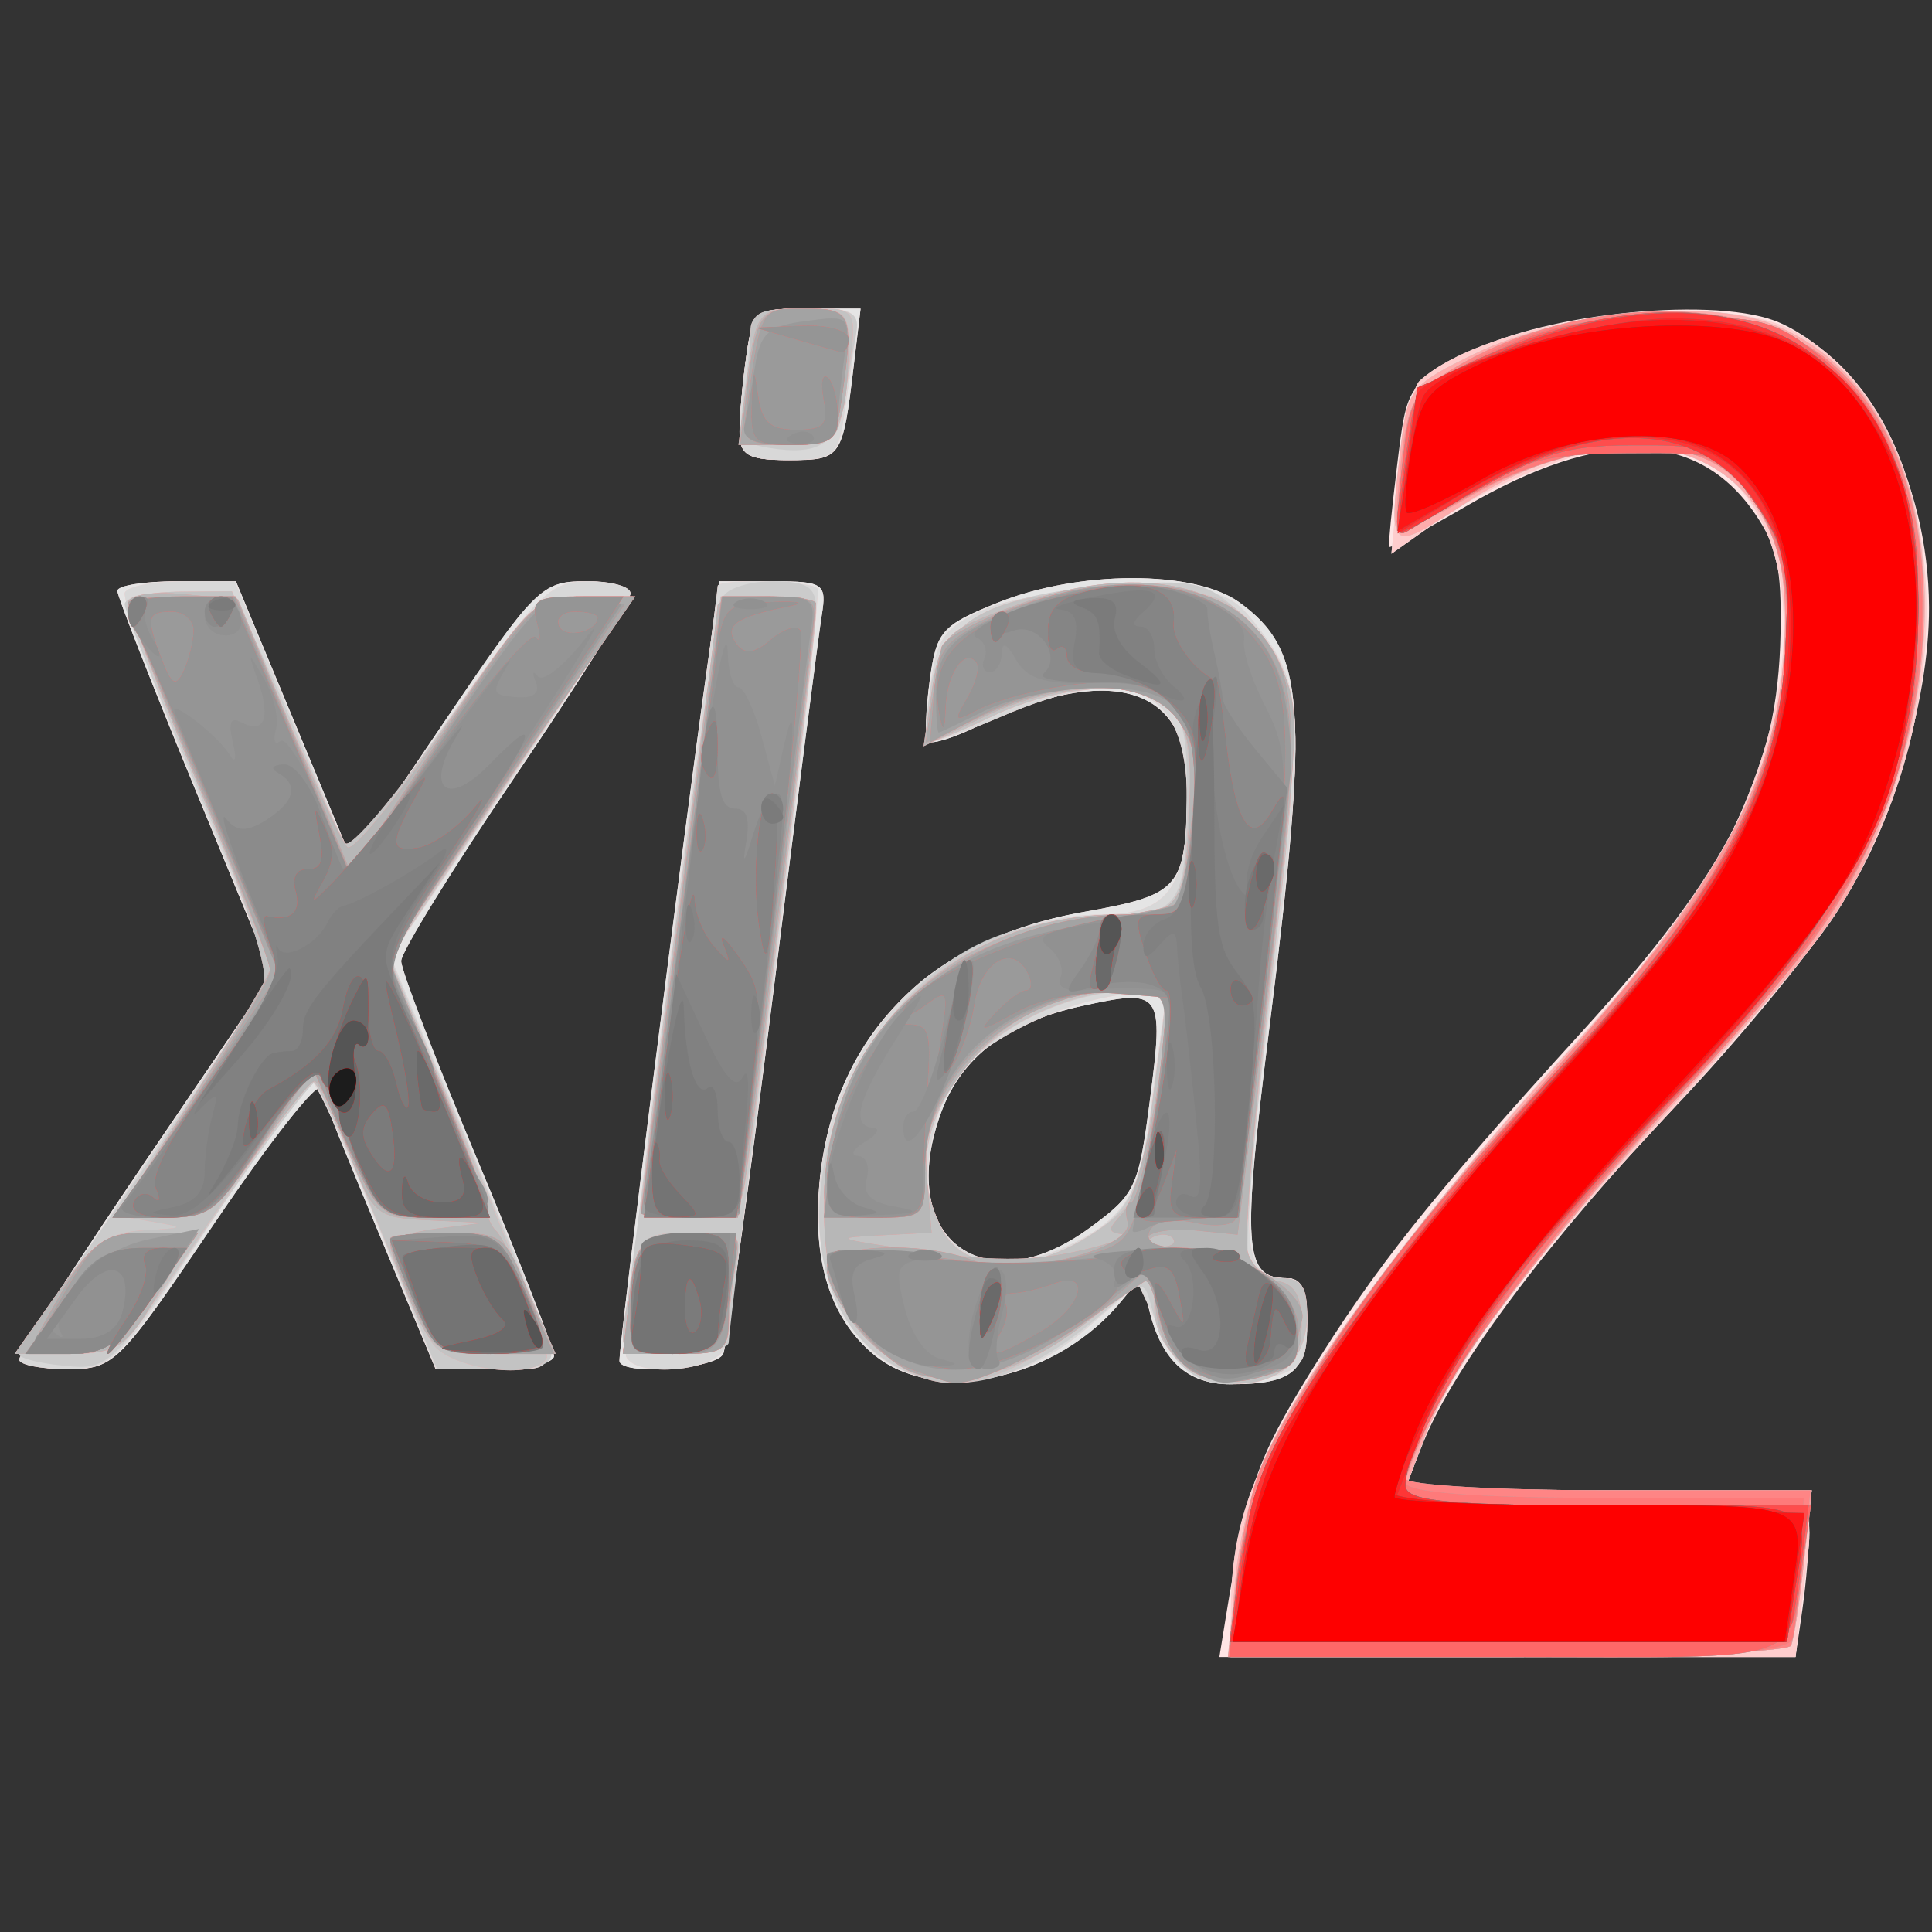 <?xml version="1.0" encoding="UTF-8"?>
<svg width="177" height="177" version="1.1" viewBox="0 0 177 177" xmlns="http://www.w3.org/2000/svg">
 <rect x="0" y="0" width="177" height="177" fill="#333333" stroke="none"/>
 <g transform="matrix(1 0 0 1.388 .75 -32.801)">
  <path d="m111.58 130.25c1.879-8.345 2.824-10.316 7.645-15.945 5.989-6.994 11.145-11.659 24.931-22.559 13.627-10.774 18.001-17.101 18.22-26.357 0.1-4.235-0.329-5.703-2.274-7.776-5.255-5.602-14.101-5.79-26.539-0.565-3.815 1.603-6.993 2.81-7.063 2.683-0.07-0.127 0.27-2.573 0.755-5.435 0.879-5.19 0.897-5.21 6.563-7.375 7.015-2.68 23.045-3.782 28.558-1.962 7.926 2.616 13.557 10.38 13.601 18.753 0.033 6.297-3.499 14.539-8.719 20.345-2.549 2.835-9.162 8.572-14.696 12.75-11.16 8.424-20.116 17.023-22.869 21.956l-1.806 3.237h37.113v2.375c0 1.306-0.281 3.781-0.625 5.5l-0.625 3.125h-52.788zm-32.356-17.254c-3.942-2.403-5.569-6.165-4.896-11.317 1.255-9.6 9.882-16.003 24.023-17.829 9.241-1.193 9.605-1.516 9.634-8.577 0.027-6.404-7.41-7.858-19.097-3.734-2.311 0.815-4.41 1.273-4.665 1.018s-0.166-2.053 0.198-3.995c0.612-3.265 1.081-3.653 6.207-5.143 7.396-2.15 18.014-2.173 22.124-0.047 6.119 3.164 6.48 6.805 2.788 28.097-2.526 14.568-2.338 16.53 1.581 16.53 1.404 0 1.878 0.73 1.878 2.893 0 3.292-1.392 4.107-7.01 4.107-4.032 0-6.414-1.61-7.515-5.079-0.592-1.866-0.819-1.919-2.333-0.549-5.882 5.323-17.195 7.112-22.916 3.624zm19.868-8.325c4.196-2.218 4.46-2.622 5.509-8.45 1.289-7.164 1.101-7.349-6.287-6.181-6.776 1.071-10.939 3.334-12.818 6.969-4.282 8.28 3.805 12.837 13.597 7.662zm-97.926 8.341c0.183-0.544 5.429-6.395 11.657-13.002l11.324-12.013-7.074-12.367c-3.891-6.802-7.074-12.651-7.074-12.998s2.443-0.631 5.43-0.631h5.43l5.29 9.165 5.29 9.165 8.616-9.165c8.185-8.707 8.823-9.165 12.78-9.165 2.291 0 4.165 0.371 4.165 0.824s-4.725 5.848-10.5 11.988-10.5 11.653-10.5 12.251 3.15 6.514 7 13.146c3.85 6.632 7 12.448 7 12.925 0 0.476-2.439 0.866-5.421 0.866h-5.421l-5.078-8.75c-2.793-4.812-5.263-9.2-5.489-9.75-0.226-0.55-4.539 3.388-9.586 8.75-8.967 9.529-9.277 9.75-13.673 9.75-2.523 0-4.352-0.434-4.165-0.989zm54.833 0.436c0-1.309 5.721-33.878 8.071-45.947l1.071-5.5h4.948c4.615 0 4.914 0.152 4.441 2.25-0.279 1.238-2.283 12.484-4.455 24.991s-4.228 23.195-4.571 23.75c-0.637 1.032-9.505 1.457-9.505 0.456zm11-61.322c0-1.031 0.281-3.281 0.625-5 0.598-2.992 0.835-3.125 5.545-3.125h4.92l-0.623 3.75c-1.021 6.144-1.122 6.25-5.936 6.25-3.764 0-4.531-0.318-4.531-1.875z" fill="#fee5e5"/>
  <path d="m112.01 130.25c0.013-6.383 2.106-10.235 10.219-18.806 4.479-4.732 12.943-12.369 18.81-16.971 11.687-9.169 15.926-13.514 18.933-19.409 6.192-12.137 1.383-22.064-10.687-22.064-4.58 0-13.14 2.385-18.671 5.203l-3.891 1.982 0.706-5.324c0.388-2.928 1.239-5.671 1.891-6.096 6.283-4.096 26.901-6.1 34.177-3.321 14.574 5.566 16.485 24.613 3.87 38.577-2.124 2.352-9.488 8.642-16.363 13.979-12.983 10.077-18.772 15.724-21.469 20.94l-1.582 3.06h18.526c20.641 0 19.18-0.592 17.884 7.25l-0.62 3.75h-51.738l6e-3 -2.75zm-32.781-17.254c-3.942-2.403-5.569-6.165-4.896-11.317 1.255-9.6 9.882-16.003 24.023-17.829 9.241-1.193 9.605-1.516 9.634-8.577 0.027-6.404-7.41-7.858-19.097-3.734-2.311 0.815-4.41 1.273-4.665 1.018s-0.166-2.053 0.198-3.995c0.612-3.265 1.081-3.653 6.207-5.143 7.396-2.15 18.014-2.173 22.124-0.047 6.119 3.164 6.48 6.805 2.788 28.097-2.526 14.568-2.338 16.53 1.581 16.53 1.404 0 1.878 0.73 1.878 2.893 0 3.292-1.392 4.107-7.01 4.107-4.032 0-6.414-1.61-7.515-5.079-0.592-1.866-0.819-1.919-2.333-0.549-5.882 5.323-17.195 7.112-22.916 3.624zm19.868-8.325c4.196-2.218 4.46-2.622 5.509-8.45 1.289-7.164 1.101-7.349-6.287-6.181-6.776 1.071-10.939 3.334-12.818 6.969-4.282 8.28 3.805 12.837 13.597 7.662zm-97.926 8.341c0.183-0.544 5.429-6.395 11.657-13.002l11.324-12.013-7.074-12.367c-3.891-6.802-7.074-12.651-7.074-12.998s2.443-0.631 5.43-0.631h5.43l5.29 9.165 5.29 9.165 8.616-9.165c8.185-8.707 8.823-9.165 12.78-9.165 2.291 0 4.165 0.371 4.165 0.824s-4.725 5.848-10.5 11.988-10.5 11.653-10.5 12.251 3.15 6.514 7 13.146c3.85 6.632 7 12.448 7 12.925 0 0.476-2.439 0.866-5.421 0.866h-5.421l-5.078-8.75c-2.793-4.812-5.263-9.2-5.489-9.75-0.226-0.55-4.539 3.388-9.586 8.75-8.967 9.529-9.277 9.75-13.673 9.75-2.523 0-4.352-0.434-4.165-0.989zm54.833 0.436c0-1.309 5.721-33.878 8.071-45.947l1.071-5.5h4.948c4.615 0 4.914 0.152 4.441 2.25-0.279 1.238-2.283 12.484-4.455 24.991s-4.228 23.195-4.571 23.75c-0.637 1.032-9.505 1.457-9.505 0.456zm11-61.322c0-1.031 0.281-3.281 0.625-5 0.598-2.992 0.835-3.125 5.545-3.125h4.92l-0.623 3.75c-1.021 6.144-1.122 6.25-5.936 6.25-3.764 0-4.531-0.318-4.531-1.875z" fill="#e5e5e5"/>
  <path d="m112.01 130.25c0.013-6.383 2.106-10.235 10.219-18.806 4.479-4.732 12.943-12.369 18.81-16.971 11.687-9.169 15.926-13.514 18.933-19.409 6.192-12.137 1.383-22.064-10.687-22.064-4.58 0-13.14 2.385-18.671 5.203l-3.891 1.982 0.706-5.324c0.388-2.928 1.239-5.671 1.891-6.096 6.283-4.096 26.901-6.1 34.177-3.321 14.574 5.566 16.485 24.613 3.87 38.577-2.124 2.352-9.488 8.642-16.363 13.979-12.983 10.077-18.772 15.724-21.469 20.94l-1.582 3.06h18.526c20.641 0 19.18-0.592 17.884 7.25l-0.62 3.75h-51.738l6e-3 -2.75zm-31.807-16.866c-8.887-4.532-7.622-17.444 2.381-24.298 4.325-2.964 11.632-5.086 17.508-5.086 6.066 0 7.912-1.754 7.912-7.515 0-7.559-5.197-9.236-17.118-5.526-3.463 1.078-6.457 1.799-6.654 1.602-0.197-0.197-0.064-1.919 0.294-3.828 0.558-2.977 1.243-3.667 4.814-4.852 2.329-0.773 8.21-1.381 13.348-1.381 8.799 0 9.313 0.123 12.25 2.937 3.874 3.712 3.927 6.309 0.518 25.443-2.683 15.057-2.482 17.12 1.67 17.12 1.413 0 1.878 0.731 1.878 2.955 0 2.563-0.446 3.038-3.369 3.587-5.322 0.998-7.947 0.192-10.101-3.103l-2.002-3.062-4.798 2.982c-5.957 3.703-13.604 4.539-18.532 2.025zm16.903-7.526c4.851-1.629 6.612-3.472 7.334-7.674 0.348-2.026 0.893-4.987 1.21-6.578l0.577-2.894-5.361 0.709c-5.951 0.787-12.697 3.448-14.605 5.761-0.684 0.829-1.519 2.881-1.854 4.558-1.189 5.946 4.725 8.795 12.699 6.117zm-96.101 7.51c0-0.347 5.226-6.203 11.614-13.011l11.614-12.379-6.997-12.239c-3.848-6.731-6.798-12.576-6.555-12.989 0.243-0.412 2.609-0.75 5.258-0.75h4.817l5.271 9.133 5.271 9.133 9.004-9.133c8.251-8.37 9.326-9.133 12.853-9.133 2.117 0 3.849 0.348 3.849 0.774s-4.942 6.003-10.983 12.395l-10.983 11.621 6.99 12.042c9.456 16.289 9.258 15.168 2.685 15.168h-5.505l-5.352-9.479c-2.943-5.213-5.653-9.488-6.022-9.5-0.369-0.012-4.602 4.254-9.407 9.479-8.461 9.2-8.874 9.5-13.08 9.5-2.388 0-4.343-0.284-4.343-0.632zm55.61-0.191c-0.28-0.452 1.494-12.009 3.941-25.682 2.447-13.673 4.449-25.003 4.449-25.178 0-0.516 8.622-0.363 9.147 0.162 0.482 0.482-7.527 47.462-8.542 50.108-0.588 1.533-8.107 2.026-8.995 0.59zm10.39-61.053c0-1.031 0.281-3.281 0.625-5 0.598-2.989 0.838-3.125 5.519-3.125 4.692 0 4.873 0.103 4.375 2.5-0.285 1.375-0.753 3.625-1.038 5-0.46 2.217-1.025 2.5-5 2.5-3.715 0-4.481-0.321-4.481-1.875z" fill="#fecdcd"/>
  <path d="m112.43 127.85c0.423-3.186 1.774-6.712 3.546-9.25 3.95-5.659 14.693-15.895 26.125-24.893 15.246-12 20.911-19.897 20.9-29.137-0.014-11.29-14.027-14.957-29.495-7.719-7.162 3.352-7.099 3.395-5.868-4.052 0.576-3.483 0.971-3.824 6.739-5.825 7.923-2.749 21.02-3.685 27.229-1.946 13.085 3.664 17.756 17.351 10.739 31.471-3.312 6.666-5.646 9.014-20.341 20.471-13.103 10.215-19.744 16.701-22.441 21.915l-1.611 3.114h37.278l-0.711 4.75c-0.391 2.612-0.919 5.088-1.173 5.5-0.254 0.412-11.968 0.75-26.031 0.75h-25.57zm-32.227-14.468c-8.887-4.532-7.622-17.444 2.381-24.298 4.325-2.964 11.632-5.086 17.508-5.086 6.066 0 7.912-1.754 7.912-7.515 0-7.559-5.197-9.236-17.118-5.526-3.463 1.078-6.457 1.799-6.654 1.602-0.197-0.197-0.064-1.919 0.294-3.828 0.558-2.977 1.243-3.667 4.814-4.852 2.329-0.773 8.21-1.381 13.348-1.381 8.799 0 9.313 0.123 12.25 2.937 3.874 3.712 3.927 6.309 0.518 25.443-2.683 15.057-2.482 17.12 1.67 17.12 1.413 0 1.878 0.731 1.878 2.955 0 2.563-0.446 3.038-3.369 3.587-5.322 0.998-7.947 0.192-10.101-3.103l-2.002-3.062-4.798 2.982c-5.957 3.703-13.604 4.539-18.532 2.025zm16.903-7.526c4.851-1.629 6.612-3.472 7.334-7.674 0.348-2.026 0.893-4.987 1.21-6.578l0.577-2.894-5.361 0.709c-5.951 0.787-12.697 3.448-14.605 5.761-0.684 0.829-1.519 2.881-1.854 4.558-1.189 5.946 4.725 8.795 12.699 6.117zm-96.101 7.51c0-0.347 5.226-6.203 11.614-13.011l11.614-12.379-6.997-12.239c-3.848-6.731-6.798-12.576-6.555-12.989 0.243-0.412 2.609-0.75 5.258-0.75h4.817l5.271 9.133 5.271 9.133 9.004-9.133c8.251-8.37 9.326-9.133 12.853-9.133 2.117 0 3.849 0.348 3.849 0.774s-4.942 6.003-10.983 12.395l-10.983 11.621 6.99 12.042c9.456 16.289 9.258 15.168 2.685 15.168h-5.505l-5.352-9.479c-2.943-5.213-5.653-9.488-6.022-9.5-0.369-0.012-4.602 4.254-9.407 9.479-8.461 9.2-8.874 9.5-13.08 9.5-2.388 0-4.343-0.284-4.343-0.632zm55.61-0.191c-0.28-0.452 1.494-12.009 3.941-25.682 2.447-13.673 4.449-25.003 4.449-25.178 0-0.516 8.622-0.363 9.147 0.162 0.482 0.482-7.527 47.462-8.542 50.108-0.588 1.533-8.107 2.026-8.995 0.59zm10.39-61.053c0-1.031 0.281-3.281 0.625-5 0.598-2.989 0.838-3.125 5.519-3.125 4.692 0 4.873 0.103 4.375 2.5-0.285 1.375-0.753 3.625-1.038 5-0.46 2.217-1.025 2.5-5 2.5-3.715 0-4.481-0.321-4.481-1.875z" fill="#d8d8d8"/>
  <path d="m112.43 127.85c0.423-3.186 1.774-6.712 3.546-9.25 3.95-5.659 14.693-15.895 26.125-24.893 15.246-12 20.911-19.897 20.9-29.137-0.014-11.29-14.027-14.957-29.495-7.719-7.162 3.352-7.099 3.395-5.868-4.052 0.576-3.483 0.971-3.824 6.739-5.825 7.923-2.749 21.02-3.685 27.229-1.946 13.085 3.664 17.756 17.351 10.739 31.471-3.312 6.666-5.646 9.014-20.341 20.471-13.103 10.215-19.744 16.701-22.441 21.915l-1.611 3.114h37.278l-0.711 4.75c-0.391 2.612-0.919 5.088-1.173 5.5-0.254 0.412-11.968 0.75-26.031 0.75h-25.57zm-32.218-14.52c-11.464-5.65-5.187-23.291 9.879-27.765 2.902-0.862 7.842-1.567 10.978-1.567 6.409 0 6.895-0.612 6.921-8.715 0.01-3.153-0.474-4.476-1.921-5.25-2.957-1.582-9.96-1.179-16.055 0.925-3.019 1.042-5.649 1.735-5.845 1.539-0.196-0.196-0.043-1.78 0.339-3.52 0.93-4.236 5.513-6.1 16.495-6.71 7.737-0.43 8.813-0.258 11.987 1.911 5.564 3.802 5.785 5.766 2.737 24.323-1.482 9.024-2.429 17.103-2.103 17.953 0.326 0.85 1.67 1.545 2.986 1.545 1.877 0 2.393 0.532 2.393 2.465 0 2.941-2.559 4.535-7.279 4.535-3.422 0-5.809-1.787-7.047-5.276-0.585-1.647-0.905-1.605-4.402 0.583-7.795 4.875-14.315 5.858-20.064 3.025zm18-7.774c4.527-1.891 5.344-3.036 6.676-9.357 1.497-7.102 1.478-7.201-1.334-7.201-6.21 0-13.085 2.336-16.282 5.533-3.593 3.593-4.127 6.794-1.71 10.245 1.865 2.662 7.339 3 12.651 0.78zm-97.206 7.47c-8.058e-4 -0.26 2.638-3.185 5.864-6.5 9.343-9.602 17.135-18.158 17.135-18.815 0-0.333-2.96-5.692-6.577-11.91-3.618-6.217-6.655-11.726-6.75-12.241-0.187-1.014 8.459-1.217 10.047-0.236 0.532 0.329 3.104 4.276 5.716 8.772l4.75 8.175 8.743-8.702c8.431-8.392 8.888-8.691 12.832-8.387l4.089 0.316-10.946 11.665-10.946 11.665 7.089 12.18c3.899 6.699 7.332 12.812 7.628 13.585 0.422 1.1-0.644 1.405-4.923 1.405h-5.462l-5.253-9.25c-2.889-5.088-5.468-9.475-5.731-9.75-0.263-0.275-4.639 3.904-9.726 9.286-9.076 9.604-9.325 9.781-13.412 9.5-2.29-0.158-4.165-0.499-4.166-0.758zm55.476-2.278c0.284-1.238 2.276-12.238 4.426-24.446 2.151-12.208 4.204-22.67 4.562-23.25 0.358-0.58 2.425-1.054 4.593-1.054 3.088 0 3.94 0.379 3.938 1.75-0.002 0.963-1.8 12.1-3.997 24.75s-3.995 23.338-3.997 23.75c-0.002 0.412-2.262 0.75-5.022 0.75-4.691 0-4.985-0.147-4.503-2.25zm13.163-57.559c-2.608-0.315-2.806-0.614-2.25-3.393 0.335-1.676 0.61-3.667 0.61-4.423 0-0.986 1.435-1.375 5.067-1.375 4.34 0 4.999 0.251 4.593 1.75-0.261 0.963-0.736 2.934-1.056 4.38-0.624 2.821-2.417 3.609-6.963 3.06z" fill="#cbcbcb"/>
  <path d="m112.43 127.85c0.423-3.186 1.774-6.712 3.546-9.25 3.95-5.659 14.693-15.895 26.125-24.893 15.246-12 20.911-19.897 20.9-29.137-0.014-11.29-14.027-14.957-29.495-7.719-7.162 3.352-7.099 3.395-5.868-4.052 0.576-3.483 0.971-3.824 6.739-5.825 7.923-2.749 21.02-3.685 27.229-1.946 13.085 3.664 17.756 17.351 10.739 31.471-3.312 6.666-5.646 9.014-20.341 20.471-13.103 10.215-19.744 16.701-22.441 21.915l-1.611 3.114h37.278l-0.711 4.75c-0.391 2.612-0.919 5.088-1.173 5.5-0.254 0.412-11.968 0.75-26.031 0.75h-25.57zm-31.925-14.693c-4.536-2.773-5.673-4.655-5.747-9.508-0.171-11.285 11.42-19.65 27.228-19.65 5.476 0 5.897-0.539 6.186-7.923 0.126-3.228-0.311-4.708-1.69-5.716-2.607-1.907-9.985-1.638-16.468 0.6-3.019 1.042-5.61 1.774-5.757 1.627-0.147-0.147 0.021-1.709 0.373-3.47 0.929-4.643 5.527-6.402 17.043-6.522 7.846-0.082 9.578 0.208 12 2.007 4.878 3.623 5.069 5.883 2.013 23.796-1.522 8.92-2.475 16.979-2.118 17.91 0.36 0.937 1.717 1.692 3.042 1.692 1.877 0 2.393 0.532 2.393 2.465 0 1.413-0.825 2.906-1.934 3.5-4.629 2.477-12.066-0.001-12.066-4.021 0-1.069-0.161-1.943-0.358-1.943-0.197 0-3.38 1.575-7.073 3.5-7.612 3.967-12.514 4.444-17.069 1.658zm19.061-8.188c3.543-1.715 4.285-2.606 4.789-5.75 0.328-2.046 0.89-5.183 1.248-6.97 0.634-3.164 0.56-3.25-2.792-3.25-6.007 0-13.458 2.797-16.231 6.093-2.943 3.498-3.257 6.487-1.018 9.684 2.032 2.902 8.232 2.987 14.005 0.193zm-60.754 7.28c-0.827-0.963-3.461-5.237-5.854-9.5-2.393-4.263-4.669-7.75-5.058-7.75s-4.52 4.05-9.179 9c-8.396 8.919-8.516 9-13.297 9h-4.825l3.906-4c3.181-3.258 4.657-4.03 7.953-4.16 3.757-0.149 3.811-0.189 0.753-0.567l-3.294-0.407 6.294-7.004c3.462-3.852 6.689-7.563 7.171-8.246 0.579-0.821-1.395-5.2-5.813-12.894-3.679-6.408-6.662-11.956-6.627-12.33 0.035-0.373 2.2-0.691 4.813-0.705l4.75-0.026 4.791 7.91c2.635 4.351 5.151 8.27 5.591 8.71 0.44 0.44 4.551-3.044 9.136-7.741 7.989-8.184 8.522-8.541 12.772-8.541h4.435l-11.184 11.956-11.184 11.956 7.474 12.794c4.111 7.037 7.266 13.132 7.012 13.544-0.952 1.545-9.008 0.78-10.537-1zm17.758-2c1.126-5.14 1.252-5.25 6.021-5.25 4.332 0 4.607 0.153 4.045 2.25-0.332 1.238-0.609 3.038-0.617 4-0.011 1.432-0.925 1.75-5.033 1.75-4.955 0-5.011-0.035-4.417-2.75zm1.435-7.087c0-0.976 4.457-25.996 6.13-34.413l1.143-5.75h4.363c2.485 0 4.363 0.47 4.363 1.091 0 1.512-5.982 36.003-6.618 38.159-0.391 1.326-1.591 1.75-4.949 1.75-2.438 0-4.433-0.377-4.433-0.837zm9.37-52.413c0.332-1.238 0.609-3.263 0.617-4.5 0.012-2.026 0.503-2.25 4.92-2.25 5.277 0 5.038-0.411 3.635 6.25-0.53 2.517-0.968 2.75-5.177 2.75-4.28 0-4.556-0.155-3.995-2.25z" fill="#feacac"/>
  <path d="m112.48 128.26c0.391-2.605 1.358-5.989 2.149-7.519 2.296-4.44 13.725-16.008 22.624-22.899 18.034-13.965 24.345-21.55 25.37-30.493 0.707-6.168-0.716-9.809-4.851-12.415-4.517-2.846-14.817-2.228-23.693 1.421-3.53 1.451-6.582 2.474-6.783 2.273-0.201-0.201-0.059-2.28 0.316-4.62 0.604-3.78 1.138-4.455 4.783-6.051 10.392-4.548 25.573-5.058 33.298-1.117 10.843 5.532 12.931 19.001 5.002 32.272-2.321 3.886-6.135 7.688-13.707 13.665-14.71 11.612-23.784 19.931-26.589 24.374-1.321 2.092-2.401 4.038-2.401 4.324s8.376 0.52 18.614 0.52h18.614l-0.711 4.75c-0.391 2.612-0.919 5.088-1.173 5.5-0.254 0.412-11.961 0.75-26.016 0.75h-25.555zm-31.983-15.105c-4.536-2.773-5.673-4.655-5.747-9.508-0.171-11.285 11.42-19.65 27.228-19.65 5.476 0 5.897-0.539 6.186-7.923 0.126-3.228-0.311-4.708-1.69-5.716-2.607-1.907-9.985-1.638-16.468 0.6-3.019 1.042-5.61 1.774-5.757 1.627-0.147-0.147 0.021-1.709 0.373-3.47 0.929-4.643 5.527-6.402 17.043-6.522 7.846-0.082 9.578 0.208 12 2.007 4.878 3.623 5.069 5.883 2.013 23.796-1.522 8.92-2.475 16.979-2.118 17.91 0.36 0.937 1.717 1.692 3.042 1.692 1.877 0 2.393 0.532 2.393 2.465 0 1.413-0.825 2.906-1.934 3.5-4.629 2.477-12.066-0.001-12.066-4.021 0-1.069-0.161-1.943-0.358-1.943-0.197 0-3.38 1.575-7.073 3.5-7.612 3.967-12.514 4.444-17.069 1.658zm19.061-8.188c3.543-1.715 4.285-2.606 4.789-5.75 0.328-2.046 0.89-5.183 1.248-6.97 0.634-3.164 0.56-3.25-2.792-3.25-6.007 0-13.458 2.797-16.231 6.093-2.943 3.498-3.257 6.487-1.018 9.684 2.032 2.902 8.232 2.987 14.005 0.193zm-60.754 7.28c-0.827-0.963-3.461-5.237-5.854-9.5-2.393-4.263-4.669-7.75-5.058-7.75s-4.52 4.05-9.179 9c-8.396 8.919-8.516 9-13.297 9h-4.825l3.906-4c3.181-3.258 4.657-4.03 7.953-4.16 3.757-0.149 3.811-0.189 0.753-0.567l-3.294-0.407 6.294-7.004c3.462-3.852 6.689-7.563 7.171-8.246 0.579-0.821-1.395-5.2-5.813-12.894-3.679-6.408-6.662-11.956-6.627-12.33 0.035-0.373 2.2-0.691 4.813-0.705l4.75-0.026 4.791 7.91c2.635 4.351 5.151 8.27 5.591 8.71 0.44 0.44 4.551-3.044 9.136-7.741 7.989-8.184 8.522-8.541 12.772-8.541h4.435l-11.184 11.956-11.184 11.956 7.474 12.794c4.111 7.037 7.266 13.132 7.012 13.544-0.952 1.545-9.008 0.78-10.537-1zm17.758-2c1.126-5.14 1.252-5.25 6.021-5.25 4.332 0 4.607 0.153 4.045 2.25-0.332 1.238-0.609 3.038-0.617 4-0.011 1.432-0.925 1.75-5.033 1.75-4.955 0-5.011-0.035-4.417-2.75zm1.435-7.087c0-0.976 4.457-25.996 6.13-34.413l1.143-5.75h4.363c2.485 0 4.363 0.47 4.363 1.091 0 1.512-5.982 36.003-6.618 38.159-0.391 1.326-1.591 1.75-4.949 1.75-2.438 0-4.433-0.377-4.433-0.837zm9.37-52.413c0.332-1.238 0.609-3.263 0.617-4.5 0.012-2.026 0.503-2.25 4.92-2.25 5.277 0 5.038-0.411 3.635 6.25-0.53 2.517-0.968 2.75-5.177 2.75-4.28 0-4.556-0.155-3.995-2.25z" fill="#c3c3c3"/>
  <path d="m112.48 128.26c0.391-2.605 1.358-5.989 2.149-7.519 2.296-4.44 13.725-16.008 22.624-22.899 18.034-13.965 24.345-21.55 25.37-30.493 0.707-6.168-0.716-9.809-4.851-12.415-4.517-2.846-14.817-2.228-23.693 1.421-3.53 1.451-6.582 2.474-6.783 2.273-0.201-0.201-0.059-2.28 0.316-4.62 0.604-3.78 1.138-4.455 4.783-6.051 10.392-4.548 25.573-5.058 33.298-1.117 10.843 5.532 12.931 19.001 5.002 32.272-2.321 3.886-6.135 7.688-13.707 13.665-14.71 11.612-23.784 19.931-26.589 24.374-1.321 2.092-2.401 4.038-2.401 4.324s8.376 0.52 18.614 0.52h18.614l-0.711 4.75c-0.391 2.612-0.919 5.088-1.173 5.5-0.254 0.412-11.961 0.75-26.016 0.75h-25.555zm-30.983-14.612c-4.727-2.172-6.671-5.005-6.744-9.83-0.17-11.242 11.514-19.822 26.992-19.822 5.727 0 6.223-0.612 6.519-8.053 0.122-3.066-0.335-4.523-1.742-5.552-2.711-1.982-10.633-1.726-17.119 0.553l-5.543 1.948 0.673-3.198c0.894-4.246 1.032-4.353 7.923-6.147 11.749-3.059 21.218-1.265 24.493 4.641 1.355 2.444 1.238 4.25-1.268 19.568-1.519 9.281-2.481 17.606-2.139 18.499 0.343 0.893 1.597 1.762 2.788 1.932 1.561 0.222 2.165 1.006 2.165 2.808 0 2.069-0.664 2.664-3.848 3.45-4.641 1.146-8.975-0.791-9.472-4.234-0.176-1.219-0.52-2.217-0.765-2.217s-2.833 1.348-5.752 2.995c-6.334 3.575-12.94 4.597-17.163 2.657zm17.5-7.601c2.475-0.44 3.825-0.871 3-0.958-1.284-0.134-1.267-0.334 0.116-1.388 1.44-1.096 3.884-9.437 3.884-13.255 0-1.011-1.137-1.449-3.75-1.445-6.132 0.009-11.441 1.985-15.061 5.606-2.849 2.849-3.339 3.976-2.998 6.897l0.408 3.492-4.549 0.168c-4.347 0.161-4.283 0.198 1.451 0.832 8.581 0.949 12.389 0.96 17.5 0.051zm7.729-0.655c-0.332-0.332-1.195-0.368-1.917-0.079-0.798 0.319-0.561 0.556 0.604 0.604 1.054 0.043 1.645-0.193 1.312-0.525zm-102.23 3.604c3.375-3.456 4.498-4 8.259-4h4.354l-3.307 3.982c-3.034 3.654-3.714 3.983-8.259 4l-4.953 0.018zm32.489 0.75c-1.09-1.788-1.983-3.562-1.985-3.942-0.002-0.381 1.909-0.865 4.246-1.075l4.25-0.383-5.002-0.175c-4.848-0.169-5.075-0.313-7.389-4.675-1.313-2.475-2.681-4.5-3.04-4.5-0.359 0-2.64 2.025-5.069 4.5-3.908 3.982-4.923 4.5-8.814 4.5h-4.398l7.106-7.883c3.908-4.335 7.106-8.176 7.106-8.534s-2.925-5.746-6.5-11.972-6.5-11.723-6.501-12.216c-3.42e-4 -0.492 2.263-0.739 5.03-0.547l5.031 0.349 4.553 7.894c2.504 4.342 4.968 8.15 5.474 8.463s4.568-3.283 9.026-7.992c7.896-8.341 8.223-8.562 12.719-8.562h4.614l-6.481 6.75c-3.564 3.712-8.658 9.059-11.319 11.881l-4.838 5.131 4.539 7.869c2.496 4.328 4.526 8.268 4.51 8.757-0.016 0.488 0.371 1.163 0.859 1.5 0.489 0.336 1.914 2.299 3.167 4.362l2.279 3.75h-5.596c-5.241 0-5.722-0.207-7.578-3.25zm19.931-0.5c0.594-3.681 0.694-3.756 5.475-4.06 4.658-0.297 4.843-0.21 4.251 2-0.34 1.271-0.625 3.098-0.632 4.06-0.011 1.424-0.916 1.75-4.856 1.75h-4.843zm1.08-5.788c0-0.296 1.575-9.248 3.5-19.892s3.5-19.627 3.5-19.962c0-0.334 2.025-0.608 4.5-0.608s4.5 0.349 4.5 0.776c0 0.974-5.836 34.92-6.528 37.974-0.436 1.923-1.162 2.25-4.991 2.25-2.465 0-4.481-0.242-4.481-0.538zm9.586-54.212c0.931-5.16 1.025-5.25 5.473-5.25 3.424 0 3.939 0.295 3.927 2.25-0.034 5.631-0.971 6.75-5.648 6.75h-4.429z" fill="#fe9595"/>
  <path d="m112.48 128.26c0.391-2.605 1.301-5.868 2.023-7.25 2.513-4.812 12.746-15.083 24.332-24.424 6.414-5.171 13.551-11.357 15.859-13.746 9.722-10.061 11.132-22.847 3.078-27.895-4.601-2.884-14.925-2.309-23.726 1.321-3.548 1.464-6.557 2.555-6.686 2.427s0.028-2.193 0.349-4.587c0.528-3.933 0.979-4.526 4.686-6.148 10.391-4.548 25.573-5.057 33.297-1.117 13.082 6.674 13.075 25.441-0.014 38.526-2.3 2.299-8.681 7.611-14.181 11.804-12.287 9.368-23.5 20.842-23.5 24.049 0 0.428 8.353 0.777 18.561 0.777h18.561l-0.689 4.75c-0.379 2.612-0.883 5.088-1.12 5.5s-11.931 0.75-25.986 0.75h-25.555zm-30.983-14.612c-4.727-2.172-6.671-5.005-6.744-9.83-0.17-11.242 11.514-19.822 26.992-19.822 5.727 0 6.223-0.612 6.519-8.053 0.122-3.066-0.335-4.523-1.742-5.552-2.711-1.982-10.633-1.726-17.119 0.553l-5.543 1.948 0.673-3.198c0.894-4.246 1.032-4.353 7.923-6.147 11.749-3.059 21.218-1.265 24.493 4.641 1.355 2.444 1.238 4.25-1.268 19.568-1.519 9.281-2.481 17.606-2.139 18.499 0.343 0.893 1.597 1.762 2.788 1.932 1.561 0.222 2.165 1.006 2.165 2.808 0 2.069-0.664 2.664-3.848 3.45-4.641 1.146-8.975-0.791-9.472-4.234-0.176-1.219-0.52-2.217-0.765-2.217s-2.833 1.348-5.752 2.995c-6.334 3.575-12.94 4.597-17.163 2.657zm17.5-7.601c2.475-0.44 3.825-0.871 3-0.958-1.284-0.134-1.267-0.334 0.116-1.388 1.44-1.096 3.884-9.437 3.884-13.255 0-1.011-1.137-1.449-3.75-1.445-6.132 0.009-11.441 1.985-15.061 5.606-2.849 2.849-3.339 3.976-2.998 6.897l0.408 3.492-4.549 0.168c-4.347 0.161-4.283 0.198 1.451 0.832 8.581 0.949 12.389 0.96 17.5 0.051zm7.729-0.655c-0.332-0.332-1.195-0.368-1.917-0.079-0.798 0.319-0.561 0.556 0.604 0.604 1.054 0.043 1.645-0.193 1.312-0.525zm-102.23 3.604c3.375-3.456 4.498-4 8.259-4h4.354l-3.307 3.982c-3.034 3.654-3.714 3.983-8.259 4l-4.953 0.018zm32.489 0.75c-1.09-1.788-1.983-3.562-1.985-3.942-0.002-0.381 1.909-0.865 4.246-1.075l4.25-0.383-5.002-0.175c-4.848-0.169-5.075-0.313-7.389-4.675-1.313-2.475-2.681-4.5-3.04-4.5-0.359 0-2.64 2.025-5.069 4.5-3.908 3.982-4.923 4.5-8.814 4.5h-4.398l7.106-7.883c3.908-4.335 7.106-8.176 7.106-8.534s-2.925-5.746-6.5-11.972-6.5-11.723-6.501-12.216c-3.42e-4 -0.492 2.263-0.739 5.03-0.547l5.031 0.349 4.553 7.894c2.504 4.342 4.968 8.15 5.474 8.463s4.568-3.283 9.026-7.992c7.896-8.341 8.223-8.562 12.719-8.562h4.614l-6.481 6.75c-3.564 3.712-8.658 9.059-11.319 11.881l-4.838 5.131 4.539 7.869c2.496 4.328 4.526 8.268 4.51 8.757-0.016 0.488 0.371 1.163 0.859 1.5 0.489 0.336 1.914 2.299 3.167 4.362l2.279 3.75h-5.596c-5.241 0-5.722-0.207-7.578-3.25zm19.931-0.5c0.594-3.681 0.694-3.756 5.475-4.06 4.658-0.297 4.843-0.21 4.251 2-0.34 1.271-0.625 3.098-0.632 4.06-0.011 1.424-0.916 1.75-4.856 1.75h-4.843zm1.08-5.788c0-0.296 1.575-9.248 3.5-19.892s3.5-19.627 3.5-19.962c0-0.334 2.025-0.608 4.5-0.608s4.5 0.349 4.5 0.776c0 0.974-5.836 34.92-6.528 37.974-0.436 1.923-1.162 2.25-4.991 2.25-2.465 0-4.481-0.242-4.481-0.538zm9.586-54.212c0.931-5.16 1.025-5.25 5.473-5.25 3.424 0 3.939 0.295 3.927 2.25-0.034 5.631-0.971 6.75-5.648 6.75h-4.429z" fill="#b7b7b7"/>
  <path d="m112.48 128.26c0.391-2.605 1.301-5.868 2.023-7.25 2.513-4.812 12.746-15.083 24.332-24.424 6.414-5.171 13.551-11.357 15.859-13.746 9.722-10.061 11.132-22.847 3.078-27.895-4.601-2.884-14.925-2.309-23.726 1.321-3.548 1.464-6.557 2.555-6.686 2.427s0.028-2.193 0.349-4.587c0.528-3.933 0.979-4.526 4.686-6.148 10.391-4.548 25.573-5.057 33.297-1.117 13.082 6.674 13.075 25.441-0.014 38.526-2.3 2.299-8.681 7.611-14.181 11.804-12.287 9.368-23.5 20.842-23.5 24.049 0 0.428 8.353 0.777 18.561 0.777h18.561l-0.689 4.75c-0.379 2.612-0.883 5.088-1.12 5.5s-11.931 0.75-25.986 0.75h-25.555zm-30.483-14.341c-3.229-1.346-7-4.9-7-6.596 0-1.544 8.662-1.85 13.507-0.478 4.028 1.141 14.721-0.813 14.048-2.567-0.27-0.704-0.133-1.281 0.305-1.281 0.845 0 3.14-8.828 3.14-12.076 0-1.557-0.714-1.923-3.75-1.918-9.632 0.014-18.25 5.492-18.25 11.598 0 3.296-0.118 3.396-4 3.396-5.322 0-5.498-0.103-5.119-3 1.2-9.162 10.834-15.679 24.734-16.73 4.097-0.31 7.602-0.835 7.79-1.167 0.188-0.332 0.647-2.717 1.022-5.3 0.574-3.959 0.358-5.019-1.373-6.75-2.639-2.639-10.437-2.719-17.782-0.182l-5.229 1.806 0.562-2.589c0.309-1.424 0.713-3.094 0.898-3.712 0.185-0.617 3.564-1.914 7.509-2.88 8.454-2.072 17.102-1.549 20.866 1.261 4.464 3.333 4.642 6.045 1.571 23.951l-2.815 16.417-3.774-0.273c-2.076-0.15-4.093 0.047-4.484 0.437-0.39 0.39 1.014 0.709 3.121 0.709 4.969 0 11.74 2.938 11.031 4.787-0.291 0.757-0.528 1.77-0.528 2.25 0 1.467-6.989 2.289-9.549 1.123-1.318-0.6-2.687-2.252-3.043-3.669-0.356-1.418-0.936-2.446-1.29-2.284-0.354 0.161-3.112 1.517-6.131 3.013-6.372 3.158-12.436 4.183-15.987 2.703zm-78.92-2.672c4.234-5.591 5.266-6.25 9.797-6.25h4.529l-3.906 4c-3.244 3.322-4.57 4-7.825 4-3.571 0-3.802-0.156-2.595-1.75zm34.001-1.618c-1.145-1.852-2.082-3.652-2.082-4 0-0.348 2.362-0.628 5.25-0.624 5.092 8e-3 5.315 0.129 7.417 4l2.167 3.992h-5.335c-4.979 0-5.474-0.225-7.417-3.368zm19.838-0.382c0.594-3.681 0.695-3.756 5.473-4.06 4.172-0.266 4.778-0.075 4.238 1.332-0.347 0.903-0.63 2.73-0.63 4.06 0 2.225-0.388 2.418-4.843 2.418h-4.843zm-40.003-12.937c3.896-4.228 7.083-8.118 7.083-8.645 0-0.527-2.925-6.052-6.5-12.278s-6.5-11.561-6.5-11.855c0-0.294 2.219-0.534 4.93-0.534h4.93l5.256 9.107 5.256 9.107 8.402-9.107c8.266-8.96 8.477-9.107 13.04-9.107h4.638l-7.49 7.75c-4.12 4.263-9.23 9.629-11.357 11.926l-3.867 4.176 4.63 8.028c2.547 4.415 4.63 8.274 4.63 8.574 0 0.301-2.254 0.547-5.009 0.547-4.923 0-5.061-0.085-8.036-4.919l-3.027-4.919-4.601 4.919c-4.176 4.465-5.012 4.919-9.048 4.919h-4.447zm41.083 7.35c0-0.412 4.562-25.777 6.189-34.413l1.178-6.25h4.316c2.374 0 4.316 0.206 4.316 0.458 0 0.783-5.012 29.759-6.105 35.292l-1.037 5.25h-4.429c-2.436 0-4.429-0.152-4.429-0.337zm9.611-53.913c0.956-5.534 1.158-5.75 5.357-5.75 4.315 0 4.513 0.342 3.406 5.875-0.585 2.925-0.903 3.125-4.975 3.125h-4.35z" fill="#fe8585"/>
  <path d="m112.54 128.25c1.221-8.744 8.35-17.224 26.959-32.07 14.53-11.591 18.022-15.177 21.108-21.68 4.451-9.378 2.642-17.497-4.564-20.482-4.466-1.85-14.484-0.818-21.996 2.264-3.548 1.456-6.577 2.522-6.73 2.369-0.153-0.153 0.062-2.275 0.479-4.715 0.745-4.37 0.855-4.473 7.23-6.834 5.117-1.895 8.568-2.418 16.473-2.5 9.119-0.094 10.398 0.131 14.511 2.549 9.242 5.433 11.921 16.764 6.675 28.224-3.049 6.66-7.968 11.721-21.185 21.798-12.73 9.705-23.498 20.839-23.501 24.299-4.1e-4 0.666 6.424 1.028 18.25 1.028h18.251l-0.284 4c-0.156 2.2-0.48 4.562-0.719 5.25-0.332 0.956-6.451 1.25-26.027 1.25h-25.593zm-30.54-14.328c-3.229-1.346-7-4.9-7-6.596 0-1.544 8.662-1.85 13.507-0.478 4.028 1.141 14.721-0.813 14.048-2.567-0.27-0.704-0.133-1.281 0.305-1.281 0.845 0 3.14-8.828 3.14-12.076 0-1.557-0.714-1.923-3.75-1.918-9.632 0.014-18.25 5.492-18.25 11.598 0 3.296-0.118 3.396-4 3.396-5.322 0-5.498-0.103-5.119-3 1.2-9.162 10.834-15.679 24.734-16.73 4.097-0.31 7.602-0.835 7.79-1.167 0.188-0.332 0.647-2.717 1.022-5.3 0.574-3.959 0.358-5.019-1.373-6.75-2.639-2.639-10.437-2.719-17.782-0.182l-5.229 1.806 0.562-2.589c0.309-1.424 0.713-3.094 0.898-3.712 0.185-0.617 3.564-1.914 7.509-2.88 8.454-2.072 17.102-1.549 20.866 1.261 4.464 3.333 4.642 6.045 1.571 23.951l-2.815 16.417-3.774-0.273c-2.076-0.15-4.093 0.047-4.484 0.437-0.39 0.39 1.014 0.709 3.121 0.709 4.969 0 11.74 2.938 11.031 4.787-0.291 0.757-0.528 1.77-0.528 2.25 0 1.467-6.989 2.289-9.549 1.123-1.318-0.6-2.687-2.252-3.043-3.669-0.356-1.418-0.936-2.446-1.29-2.284-0.354 0.161-3.112 1.517-6.131 3.013-6.372 3.158-12.436 4.183-15.987 2.703zm-78.92-2.672c4.234-5.591 5.266-6.25 9.797-6.25h4.529l-3.906 4c-3.244 3.322-4.57 4-7.825 4-3.571 0-3.802-0.156-2.595-1.75zm34.001-1.618c-1.145-1.852-2.082-3.652-2.082-4 0-0.348 2.362-0.628 5.25-0.624 5.092 8e-3 5.315 0.129 7.417 4l2.167 3.992h-5.335c-4.979 0-5.474-0.225-7.417-3.368zm19.838-0.382c0.594-3.681 0.695-3.756 5.473-4.06 4.172-0.266 4.778-0.075 4.238 1.332-0.347 0.903-0.63 2.73-0.63 4.06 0 2.225-0.388 2.418-4.843 2.418h-4.843zm-40.003-12.937c3.896-4.228 7.083-8.118 7.083-8.645 0-0.527-2.925-6.052-6.5-12.278s-6.5-11.561-6.5-11.855c0-0.294 2.219-0.534 4.93-0.534h4.93l5.256 9.107 5.256 9.107 8.402-9.107c8.266-8.96 8.477-9.107 13.04-9.107h4.638l-7.49 7.75c-4.12 4.263-9.23 9.629-11.357 11.926l-3.867 4.176 4.63 8.028c2.547 4.415 4.63 8.274 4.63 8.574 0 0.301-2.254 0.547-5.009 0.547-4.923 0-5.061-0.085-8.036-4.919l-3.027-4.919-4.601 4.919c-4.176 4.465-5.012 4.919-9.048 4.919h-4.447zm41.083 7.35c0-0.412 4.562-25.777 6.189-34.413l1.178-6.25h4.316c2.374 0 4.316 0.206 4.316 0.458 0 0.783-5.012 29.759-6.105 35.292l-1.037 5.25h-4.429c-2.436 0-4.429-0.152-4.429-0.337zm9.611-53.913c0.956-5.534 1.158-5.75 5.357-5.75 4.315 0 4.513 0.342 3.406 5.875-0.585 2.925-0.903 3.125-4.975 3.125h-4.35z" fill="#ababab"/>
  <path d="m112.54 128.25c1.221-8.744 8.35-17.224 26.959-32.07 14.53-11.591 18.022-15.177 21.108-21.68 4.451-9.378 2.642-17.497-4.564-20.482-4.466-1.85-14.484-0.818-21.996 2.264-3.548 1.456-6.577 2.522-6.73 2.369-0.153-0.153 0.062-2.275 0.479-4.715 0.745-4.37 0.855-4.473 7.23-6.834 5.117-1.895 8.568-2.418 16.473-2.5 9.119-0.094 10.398 0.131 14.511 2.549 9.242 5.433 11.921 16.764 6.675 28.224-3.049 6.66-7.968 11.721-21.185 21.798-12.73 9.705-23.498 20.839-23.501 24.299-4.1e-4 0.666 6.424 1.028 18.25 1.028h18.251l-0.284 4c-0.156 2.2-0.48 4.562-0.719 5.25-0.332 0.956-6.451 1.25-26.027 1.25h-25.593zm-30.228-14.352c-3.047-0.881-7.313-5.061-7.313-7.164 0-0.636 2.806-0.747 7.75-0.307 10.052 0.895 10.975 0.898 15.876 0.054 3.683-0.634 4.247-1.114 5.251-4.466 0.619-2.066 1.411-5.839 1.76-8.385l0.635-4.629h-4.27c-9.925 0-18.002 5.245-18.002 11.69 0 3.27-0.056 3.31-4.631 3.31h-4.631l0.57-3.51c1.536-9.468 13.325-16.49 27.682-16.49 4.542 0 4.6-0.066 5.511-6.151 0.591-3.949 0.379-4.968-1.403-6.75-2.714-2.714-11.114-2.845-17.866-0.279l-4.789 1.82 0.381-3.261c0.335-2.869 0.939-3.453 5.028-4.863 12.802-4.415 24.738-2.316 27.074 4.762 0.953 2.887 0.705 6.129-1.436 18.78-1.423 8.41-2.799 15.633-3.057 16.051-0.258 0.418-1.979 0.515-3.824 0.215-1.959-0.318-3.64-0.082-4.041 0.566-0.457 0.74 0.596 1.11 3.161 1.11 5.527 0 10.856 2.92 10.455 5.727-0.234 1.636-1.222 2.377-3.826 2.865-4.771 0.895-8.262-0.86-8.994-4.523l-0.59-2.952-4.137 2.613c-3.956 2.499-11.741 5.37-14.046 5.179-0.6-0.05-2.525-0.505-4.278-1.012zm-77.193-4.897c2.898-3.606 3.661-4 7.75-4h4.536l-3.906 4c-3.218 3.296-4.583 4-7.75 4h-3.844zm31.979 0.443c-1.154-1.956-2.099-3.78-2.099-4.052s2.316-0.359 5.147-0.193c4.728 0.278 5.34 0.608 7.515 4.052l2.367 3.75h-5.416c-5.146 0-5.52-0.177-7.515-3.557zm19.901 1.139c0-4.658 0.946-5.582 5.714-5.582 3.693 0 4.391 0.284 3.893 1.582-0.334 0.87-0.607 2.67-0.607 4 0 2.199-0.407 2.418-4.5 2.418s-4.5-0.219-4.5-2.418zm-39.679-14.649 7.495-8.067-6.908-12.026c-3.799-6.614-6.908-12.209-6.908-12.433 0-0.224 2.194-0.407 4.876-0.407h4.876l5.304 9.19 5.304 9.19 8.585-9.264c8.346-9.006 8.697-9.255 12.57-8.94l3.985 0.324-8 8.515c-4.4 4.683-9.294 9.942-10.875 11.685l-2.875 3.17 4.625 8.018c2.544 4.41 4.625 8.264 4.625 8.565 0 0.301-2.254 0.547-5.009 0.547-4.935 0-5.055-0.074-8.09-5.008l-3.081-5.008-4.502 5.008c-4.135 4.599-4.869 5.008-8.996 5.008h-4.494zm40.679 7.775c0-0.161 1.061-5.898 2.357-12.75 1.296-6.852 2.961-15.945 3.699-20.208l1.342-7.75h4.38c4.252 0 4.364 0.081 3.802 2.75-0.535 2.546-6.577 37.44-6.58 38-5.87e-4 0.138-2.026 0.25-4.501 0.25s-4.5-0.132-4.5-0.292zm9.533-52.458c1.488-7.523 1.281-7.25 5.486-7.25 4.26 0 4.461 0.351 3.356 5.875-0.583 2.916-0.911 3.125-4.906 3.125-3.543 0-4.222-0.302-3.935-1.75z" fill="#fe7a7a"/>
  <path d="m112.53 128.25c1.195-8.697 10.359-19.387 28.51-33.258 15.946-12.187 21.93-20.426 21.95-30.226 8e-3 -3.827-0.55-5.36-2.91-8-2.888-3.229-3.018-3.265-11.75-3.219-7.429 0.039-9.766 0.477-14.734 2.763-3.247 1.494-6.05 2.57-6.23 2.39-0.179-0.179 8e-3 -2.323 0.416-4.763 0.742-4.436 0.744-4.438 7.73-6.877 5.431-1.897 9.104-2.453 16.488-2.5 8.537-0.054 9.957 0.209 14.011 2.592 6.272 3.688 8.992 8.832 8.979 16.984-0.018 11.593-4.616 18.288-21.518 31.333-4.935 3.808-10.997 8.723-13.472 10.922-5.281 4.691-12 13.208-12 15.209 0 1.149 3.324 1.4 18.579 1.4h18.579l-0.654 3.25c-1.488 7.395 1.104 6.75-27.133 6.75h-25.494zm-30.217-14.352c-3.047-0.881-7.313-5.061-7.313-7.164 0-0.636 2.806-0.747 7.75-0.307 10.052 0.895 10.975 0.898 15.876 0.054 3.683-0.634 4.247-1.114 5.251-4.466 0.619-2.066 1.411-5.839 1.76-8.385l0.635-4.629h-4.27c-9.925 0-18.002 5.245-18.002 11.69 0 3.27-0.056 3.31-4.631 3.31h-4.631l0.57-3.51c1.536-9.468 13.325-16.49 27.682-16.49 4.542 0 4.6-0.066 5.511-6.151 0.591-3.949 0.379-4.968-1.403-6.75-2.714-2.714-11.114-2.845-17.866-0.279l-4.789 1.82 0.381-3.261c0.335-2.869 0.939-3.453 5.028-4.863 12.802-4.415 24.738-2.316 27.074 4.762 0.953 2.887 0.705 6.129-1.436 18.78-1.423 8.41-2.799 15.633-3.057 16.051-0.258 0.418-1.979 0.515-3.824 0.215-1.959-0.318-3.64-0.082-4.041 0.566-0.457 0.74 0.596 1.11 3.161 1.11 5.527 0 10.856 2.92 10.455 5.727-0.234 1.636-1.222 2.377-3.826 2.865-4.771 0.895-8.262-0.86-8.994-4.523l-0.59-2.952-4.137 2.613c-3.956 2.499-11.741 5.37-14.046 5.179-0.6-0.05-2.525-0.505-4.278-1.012zm-77.193-4.897c2.898-3.606 3.661-4 7.75-4h4.536l-3.906 4c-3.218 3.296-4.583 4-7.75 4h-3.844zm31.979 0.443c-1.154-1.956-2.099-3.78-2.099-4.052s2.316-0.359 5.147-0.193c4.728 0.278 5.34 0.608 7.515 4.052l2.367 3.75h-5.416c-5.146 0-5.52-0.177-7.515-3.557zm19.901 1.139c0-4.658 0.946-5.582 5.714-5.582 3.693 0 4.391 0.284 3.893 1.582-0.334 0.87-0.607 2.67-0.607 4 0 2.199-0.407 2.418-4.5 2.418s-4.5-0.219-4.5-2.418zm-39.679-14.649 7.495-8.067-6.908-12.026c-3.799-6.614-6.908-12.209-6.908-12.433 0-0.224 2.194-0.407 4.876-0.407h4.876l5.304 9.19 5.304 9.19 8.585-9.264c8.346-9.006 8.697-9.255 12.57-8.94l3.985 0.324-8 8.515c-4.4 4.683-9.294 9.942-10.875 11.685l-2.875 3.17 4.625 8.018c2.544 4.41 4.625 8.264 4.625 8.565 0 0.301-2.254 0.547-5.009 0.547-4.935 0-5.055-0.074-8.09-5.008l-3.081-5.008-4.502 5.008c-4.135 4.599-4.869 5.008-8.996 5.008h-4.494zm40.679 7.775c0-0.161 1.061-5.898 2.357-12.75 1.296-6.852 2.961-15.945 3.699-20.208l1.342-7.75h4.38c4.252 0 4.364 0.081 3.802 2.75-0.535 2.546-6.577 37.44-6.58 38-5.87e-4 0.138-2.026 0.25-4.501 0.25s-4.5-0.132-4.5-0.292zm9.533-52.458c1.488-7.523 1.281-7.25 5.486-7.25 4.26 0 4.461 0.351 3.356 5.875-0.583 2.916-0.911 3.125-4.906 3.125-3.543 0-4.222-0.302-3.935-1.75z" fill="#a3a3a3"/>
  <path d="m112.53 128.25c1.195-8.697 10.359-19.387 28.51-33.258 15.946-12.187 21.93-20.426 21.95-30.226 8e-3 -3.827-0.55-5.36-2.91-8-2.888-3.229-3.018-3.265-11.75-3.219-7.429 0.039-9.766 0.477-14.734 2.763-3.247 1.494-6.05 2.57-6.23 2.39-0.179-0.179 8e-3 -2.323 0.416-4.763 0.742-4.436 0.744-4.438 7.73-6.877 5.431-1.897 9.104-2.453 16.488-2.5 8.537-0.054 9.957 0.209 14.011 2.592 6.272 3.688 8.992 8.832 8.979 16.984-0.018 11.593-4.616 18.288-21.518 31.333-4.935 3.808-10.997 8.723-13.472 10.922-5.281 4.691-12 13.208-12 15.209 0 1.149 3.324 1.4 18.579 1.4h18.579l-0.654 3.25c-1.488 7.395 1.104 6.75-27.133 6.75h-25.494zm-4.3-14.289c-1.374-0.552-2.503-2.075-2.859-3.858l-0.589-2.946-6.224 3.421c-6.994 3.844-13.537 4.517-18.578 1.911-2.607-1.348-4.98-4.213-4.98-6.013 0-0.36 2.812-0.393 6.25-0.074 8.266 0.768 11.649 0.77 21.588 0.013 7.001-0.534 8.886-0.341 11.75 1.202 4.558 2.454 4.703 5.874 0.287 6.758-3.731 0.746-3.763 0.744-6.645-0.414zm-103.21-4.421c2.521-2.504 4.727-3.645 7.983-4.128l4.5-0.668-3.953 4.128c-3.352 3.501-4.566 4.128-7.983 4.128h-4.03zm32.082-0.097c-1.154-1.956-2.099-3.756-2.099-4s2.257-0.443 5.015-0.443c4.585 0 5.185 0.279 6.996 3.25 1.09 1.788 1.983 3.587 1.985 4 0.002 0.412-2.202 0.75-4.897 0.75-4.556 0-5.049-0.25-7-3.557zm19.901 1.139c0-4.637 0.952-5.582 5.626-5.582 4.293 0 4.396 0.074 3.809 2.75-1.11 5.066-1.3 5.25-5.404 5.25-3.597 0-4.031-0.26-4.031-2.418zm46.011-5.725c6e-3 -0.196 0.681-2.566 1.5-5.266 0.819-2.7 1.489-6.187 1.489-7.75 0-2.677-0.246-2.841-4.25-2.836-10.081 0.013-17.75 5.076-17.75 11.717 0 3.231-0.065 3.277-4.631 3.277h-4.631l0.57-3.51c1.38-8.504 8.965-13.94 21.812-15.631 4.609-0.607 8.896-1.241 9.527-1.41 0.63-0.169 1.464-2.615 1.852-5.437 0.999-7.266-0.749-9.027-8.903-8.969-3.352 0.024-7.895 0.692-10.095 1.485-2.2 0.793-4.112 1.448-4.25 1.456s-0.25-1.055-0.25-2.362c0-3.227 1.552-4.293 9.04-6.211 11.34-2.905 21.062-0.322 22.826 6.066 0.528 1.911 0.802 4.273 0.61 5.248-0.192 0.976-1.353 7.962-2.581 15.524l-2.232 13.75h-3.25c-1.787 0-3.962 0.273-4.832 0.607-0.87 0.334-1.577 0.446-1.571 0.25zm-85.684-8.803 7.592-7.946-6.077-10.804c-3.342-5.942-6.474-11.231-6.959-11.754-1.77-1.906-0.783-2.55 3.911-2.55h4.793l5.377 9.218 5.377 9.218 8.728-9.284c8.289-8.818 8.914-9.268 12.437-8.968l3.709 0.316-8.297 9c-4.563 4.95-9.384 10.2-10.714 11.666l-2.417 2.666 4.607 8.192c2.534 4.505 4.607 8.368 4.607 8.584s-2.19 0.392-4.867 0.392c-4.566 0-5.03-0.246-7.5-3.979-1.448-2.188-2.633-4.438-2.633-5 0-2.016-1.569-0.94-5.806 3.979-3.999 4.644-4.631 5-8.883 5h-4.577zm41.134 5.696c0.448-2.022 1.615-8.485 5.69-31.5l1.284-7.25h4.302c3.943 0 4.26 0.188 3.801 2.25-0.514 2.309-6.537 37.652-6.537 38.358 0 0.216-2.034 0.392-4.519 0.392-4.167 0-4.48-0.175-4.021-2.25zm8.988-50c0.212-0.688 0.644-2.44 0.961-3.894 0.489-2.244 1.195-2.703 4.665-3.034 4.045-0.386 4.083-0.358 3.507 2.519-0.32 1.6-0.582 3.528-0.582 4.284 0 0.962-1.344 1.375-4.469 1.375-3.114 0-4.352-0.379-4.083-1.25z" fill="#9a9a9a"/>
  <path d="m112.53 128.25c1.195-8.697 10.359-19.387 28.51-33.258 15.946-12.187 21.93-20.426 21.95-30.226 8e-3 -3.827-0.55-5.36-2.91-8-2.888-3.229-3.018-3.265-11.75-3.219-7.429 0.039-9.766 0.477-14.734 2.763-3.247 1.494-6.05 2.57-6.23 2.39-0.179-0.179 8e-3 -2.323 0.416-4.763 0.742-4.436 0.744-4.438 7.73-6.877 5.431-1.897 9.104-2.453 16.488-2.5 8.537-0.054 9.957 0.209 14.011 2.592 6.272 3.688 8.992 8.832 8.979 16.984-0.018 11.593-4.616 18.288-21.518 31.333-4.935 3.808-10.997 8.723-13.472 10.922-5.281 4.691-12 13.208-12 15.209 0 1.149 3.324 1.4 18.579 1.4h18.579l-0.654 3.25c-1.488 7.395 1.104 6.75-27.133 6.75h-25.494zm-4.341-14.473c-1.271-0.625-2.546-2.31-2.832-3.743-0.335-1.677-1.178-2.606-2.366-2.606-1.014 0-1.622 0.36-1.35 0.8 0.881 1.425-9.963 5.751-14.441 5.761-4.882 0.011-9.651-2.096-11.171-4.935-1.659-3.101-1.341-3.262 5.22-2.648 8.488 0.794 12.878 0.799 22.082 0.025 6.548-0.551 8.392-0.357 11.25 1.182 3.779 2.035 4.91 6.374 1.668 6.4-0.963 8e-3 -2.65 0.213-3.75 0.457s-3.04-0.068-4.311-0.694zm-13.657-2.226c3.877-1.62 4.847-4.154 1.218-3.181-1.238 0.332-2.888 0.609-3.667 0.617-0.779 8e-3 -1.121 0.31-0.759 0.672 0.362 0.362 0.157 1.262-0.456 2-1.423 1.714-0.641 1.691 3.663-0.107zm-89.532-2.051c2.764-2.851 4.134-3.5 7.392-3.5h4l-3.392 3.5c-2.764 2.851-4.134 3.5-7.392 3.5h-4zm32.099-0.057c-1.154-1.956-2.099-3.756-2.099-4s2.257-0.443 5.015-0.443c4.585 0 5.185 0.279 6.996 3.25 1.09 1.788 1.983 3.587 1.985 4 0.002 0.412-2.202 0.75-4.897 0.75-4.556 0-5.049-0.25-7-3.557zm19.915 1.865c0.039-5.101 1.08-6.308 5.446-6.308h4.226l-0.605 3.75c-0.578 3.583-0.793 3.764-4.843 4.058-3.538 0.257-4.236 9e-3 -4.224-1.5zm46.565-8.307c0.331-0.825 1.165-4.2 1.854-7.5l1.252-6-5.261-0.297c-3.097-0.175-6.836 0.337-9.092 1.245-3.299 1.328-3.562 1.335-1.89 0.047 1.068-0.822 2.332-1.495 2.809-1.495s0.59-0.45 0.25-1c-1.341-2.169-4.339-1.008-4.985 1.931-0.354 1.612-1.348 3.516-2.209 4.23-1.386 1.15-1.482 0.919-0.837-2.019 0.69-3.141 0.617-3.259-1.37-2.195-1.154 0.618-2.099 0.892-2.099 0.608 0-2.198 15.003-6.556 22.568-6.556 3.136 0 3.215-0.114 3.898-5.581 0.809-6.475-0.61-8.92-5.605-9.653-3.174-0.466-10.971 0.532-14.361 1.838-1.788 0.689-1.853 0.589-0.608-0.941 0.766-0.941 1.133-1.971 0.817-2.287-1.037-1.037-2.707 0.696-2.825 2.933-0.085 1.61-0.235 1.741-0.563 0.493-0.95-3.608 1.46-5.58 8.988-7.355 8.993-2.12 15.402-1.403 19.687 2.202 3.777 3.178 3.899 6.614 0.886 25.013l-2.155 13.163-4.875 0.337c-4.015 0.278-4.769 0.073-4.273-1.163zm-86.221-6.857 7.811-7.857-6.164-10.893c-3.39-5.991-6.579-11.32-7.085-11.843-1.831-1.891-0.832-2.55 3.83-2.526l4.75 0.024 5.362 9.092 5.362 9.092 8.19-8.147c4.504-4.481 8.527-7.809 8.94-7.396 0.413 0.413 0.454-0.023 0.091-0.969-0.561-1.462-0.016-1.72 3.634-1.72h4.294l-2.497 2.75c-1.373 1.512-6.183 6.754-10.687 11.647-8.144 8.848-9.035 10.338-7.262 12.153 0.974 0.998 8.072 13.349 8.072 14.046 0 0.222-2.19 0.404-4.867 0.404-4.566 0-5.03-0.246-7.5-3.979-1.448-2.188-2.633-4.438-2.633-5 0-2.145-1.963-0.843-6 3.979-3.917 4.678-4.484 5-8.82 5h-4.633zm-0.373-30.893c0.008-0.688-0.885-1.25-1.985-1.25-2.306 0-2.409 0.368-0.893 3.201 0.888 1.66 1.281 1.795 1.985 0.684 0.482-0.762 0.884-1.948 0.893-2.635zm37.015-0.857c0-0.216-0.927-0.393-2.059-0.393s-1.793 0.43-1.468 0.956c0.534 0.863 3.527 0.385 3.527-0.563zm4.401 37.857c0.295-0.963 1.727-8.5 3.183-16.75 1.456-8.25 2.938-16.575 3.293-18.5 0.62-3.357 0.83-3.506 5.135-3.635 2.469-0.074 3.138 0.058 1.488 0.293-4.839 0.69-5.971 1.271-4.785 2.457 0.732 0.732 1.675 0.658 3.122-0.245 1.14-0.712 2.364-1.003 2.72-0.646 0.356 0.356-0.748 8.97-2.454 19.141s-3.102 18.75-3.102 19.064c0 0.314-2.055 0.571-4.567 0.571-3.888 0-4.488-0.261-4.031-1.75zm16.599-0.412c0-3.807 4.657-10.588 7.271-10.588 2.128 0 2.3 0.362 1.954 4.125-0.208 2.269-0.392 5.138-0.408 6.375-0.025 1.988-0.541 2.25-4.423 2.25-3.837 0-4.394-0.274-4.394-2.162zm-6.864-51.588c0.117-2.358 0.198-2.429 0.57-0.5 0.336 1.746 1.116 2.25 3.48 2.25 2.555 0 2.963-0.323 2.524-2.001-0.288-1.101-0.115-1.749 0.383-1.441 0.499 0.308 0.907 1.434 0.907 2.501 0 1.598-0.707 1.941-4 1.941-3.73 0-3.991-0.186-3.864-2.75zm3.864-4.25-3.5-0.737 4.25-0.132c2.337-0.072 4.25 0.318 4.25 0.868s-0.338 0.941-0.75 0.868c-0.412-0.072-2.325-0.463-4.25-0.868z" fill="#fe6868"/>
  <path d="m112.57 128.25c0.365-2.062 1.377-5.297 2.248-7.187 2.22-4.817 14.673-17.052 27.757-27.271 15.303-11.952 20.355-19.169 20.4-29.142 0.019-4.197-0.436-5.308-3.378-8.25-3.256-3.256-3.711-3.399-10.75-3.376-7.028 0.023-8.892 0.534-20.651 5.662-0.95 0.414-1.152-0.142-0.75-2.059 0.303-1.445 0.78-3.735 1.06-5.089 0.419-2.026 1.663-2.819 7.023-4.474 14.309-4.42 26.502-3.606 33.127 2.212 4.736 4.159 6.34 7.7 6.34 13.998 0 11.935-5.659 20.095-23.086 33.293-14.625 11.075-23.897 20.842-23.91 25.184-3e-3 0.955 4.356 1.25 18.471 1.25h18.475l-0.562 3.25c-0.309 1.788-0.733 3.812-0.944 4.5-0.293 0.957-6.368 1.25-25.959 1.25h-25.577zm-4.384-14.473c-1.271-0.625-2.546-2.31-2.832-3.743-0.335-1.677-1.178-2.606-2.366-2.606-1.014 0-1.622 0.36-1.35 0.8 0.881 1.425-9.963 5.751-14.441 5.761-4.882 0.011-9.651-2.096-11.171-4.935-1.659-3.101-1.341-3.262 5.22-2.648 8.488 0.794 12.878 0.799 22.082 0.025 6.548-0.551 8.392-0.357 11.25 1.182 3.779 2.035 4.91 6.374 1.668 6.4-0.963 8e-3 -2.65 0.213-3.75 0.457s-3.04-0.068-4.311-0.694zm-13.657-2.226c3.877-1.62 4.847-4.154 1.218-3.181-1.238 0.332-2.888 0.609-3.667 0.617-0.779 8e-3 -1.121 0.31-0.759 0.672 0.362 0.362 0.157 1.262-0.456 2-1.423 1.714-0.641 1.691 3.663-0.107zm-89.532-2.051c2.764-2.851 4.134-3.5 7.392-3.5h4l-3.392 3.5c-2.764 2.851-4.134 3.5-7.392 3.5h-4zm32.099-0.057c-1.154-1.956-2.099-3.756-2.099-4s2.257-0.443 5.015-0.443c4.585 0 5.185 0.279 6.996 3.25 1.09 1.788 1.983 3.587 1.985 4 0.002 0.412-2.202 0.75-4.897 0.75-4.556 0-5.049-0.25-7-3.557zm19.915 1.865c0.039-5.101 1.08-6.308 5.446-6.308h4.226l-0.605 3.75c-0.578 3.583-0.793 3.764-4.843 4.058-3.538 0.257-4.236 9e-3 -4.224-1.5zm46.565-8.307c0.331-0.825 1.165-4.2 1.854-7.5l1.252-6-5.261-0.297c-3.097-0.175-6.836 0.337-9.092 1.245-3.299 1.328-3.562 1.335-1.89 0.047 1.068-0.822 2.332-1.495 2.809-1.495s0.59-0.45 0.25-1c-1.341-2.169-4.339-1.008-4.985 1.931-0.354 1.612-1.348 3.516-2.209 4.23-1.386 1.15-1.482 0.919-0.837-2.019 0.69-3.141 0.617-3.259-1.37-2.195-1.154 0.618-2.099 0.892-2.099 0.608 0-2.198 15.003-6.556 22.568-6.556 3.136 0 3.215-0.114 3.898-5.581 0.809-6.475-0.61-8.92-5.605-9.653-3.174-0.466-10.971 0.532-14.361 1.838-1.788 0.689-1.853 0.589-0.608-0.941 0.766-0.941 1.133-1.971 0.817-2.287-1.037-1.037-2.707 0.696-2.825 2.933-0.085 1.61-0.235 1.741-0.563 0.493-0.95-3.608 1.46-5.58 8.988-7.355 8.993-2.12 15.402-1.403 19.687 2.202 3.777 3.178 3.899 6.614 0.886 25.013l-2.155 13.163-4.875 0.337c-4.015 0.278-4.769 0.073-4.273-1.163zm-86.221-6.857 7.811-7.857-6.164-10.893c-3.39-5.991-6.579-11.32-7.085-11.843-1.831-1.891-0.832-2.55 3.83-2.526l4.75 0.024 5.362 9.092 5.362 9.092 8.19-8.147c4.504-4.481 8.527-7.809 8.94-7.396 0.413 0.413 0.454-0.023 0.091-0.969-0.561-1.462-0.016-1.72 3.634-1.72h4.294l-2.497 2.75c-1.373 1.512-6.183 6.754-10.687 11.647-8.144 8.848-9.035 10.338-7.262 12.153 0.974 0.998 8.072 13.349 8.072 14.046 0 0.222-2.19 0.404-4.867 0.404-4.566 0-5.03-0.246-7.5-3.979-1.448-2.188-2.633-4.438-2.633-5 0-2.145-1.963-0.843-6 3.979-3.917 4.678-4.484 5-8.82 5h-4.633zm-0.373-30.893c0.008-0.688-0.885-1.25-1.985-1.25-2.306 0-2.409 0.368-0.893 3.201 0.888 1.66 1.281 1.795 1.985 0.684 0.482-0.762 0.884-1.948 0.893-2.635zm37.015-0.857c0-0.216-0.927-0.393-2.059-0.393s-1.793 0.43-1.468 0.956c0.534 0.863 3.527 0.385 3.527-0.563zm4.401 37.857c0.295-0.963 1.727-8.5 3.183-16.75 1.456-8.25 2.938-16.575 3.293-18.5 0.62-3.357 0.83-3.506 5.135-3.635 2.469-0.074 3.138 0.058 1.488 0.293-4.839 0.69-5.971 1.271-4.785 2.457 0.732 0.732 1.675 0.658 3.122-0.245 1.14-0.712 2.364-1.003 2.72-0.646 0.356 0.356-0.748 8.97-2.454 19.141s-3.102 18.75-3.102 19.064c0 0.314-2.055 0.571-4.567 0.571-3.888 0-4.488-0.261-4.031-1.75zm16.599-0.412c0-3.807 4.657-10.588 7.271-10.588 2.128 0 2.3 0.362 1.954 4.125-0.208 2.269-0.392 5.138-0.408 6.375-0.025 1.988-0.541 2.25-4.423 2.25-3.837 0-4.394-0.274-4.394-2.162zm-6.864-51.588c0.117-2.358 0.198-2.429 0.57-0.5 0.336 1.746 1.116 2.25 3.48 2.25 2.555 0 2.963-0.323 2.524-2.001-0.288-1.101-0.115-1.749 0.383-1.441 0.499 0.308 0.907 1.434 0.907 2.501 0 1.598-0.707 1.941-4 1.941-3.73 0-3.991-0.186-3.864-2.75zm3.864-4.25-3.5-0.737 4.25-0.132c2.337-0.072 4.25 0.318 4.25 0.868s-0.338 0.941-0.75 0.868c-0.412-0.072-2.325-0.463-4.25-0.868z" fill="#959595"/>
  <path d="m112.57 128.25c0.365-2.062 1.377-5.297 2.248-7.187 2.22-4.817 14.673-17.052 27.757-27.271 15.303-11.952 20.355-19.169 20.4-29.142 0.019-4.197-0.436-5.308-3.378-8.25-3.256-3.256-3.711-3.399-10.75-3.376-7.028 0.023-8.892 0.534-20.651 5.662-0.95 0.414-1.152-0.142-0.75-2.059 0.303-1.445 0.78-3.735 1.06-5.089 0.419-2.026 1.663-2.819 7.023-4.474 14.309-4.42 26.502-3.606 33.127 2.212 4.736 4.159 6.34 7.7 6.34 13.998 0 11.935-5.659 20.095-23.086 33.293-14.625 11.075-23.897 20.842-23.91 25.184-3e-3 0.955 4.356 1.25 18.471 1.25h18.475l-0.562 3.25c-0.309 1.788-0.733 3.812-0.944 4.5-0.293 0.957-6.368 1.25-25.959 1.25h-25.577zm-4.889-15.284c-1.476-1.161-2.684-2.995-2.684-4.074 0-1.69-0.295-1.805-2.121-0.828-1.285 0.688-1.87 0.73-1.485 0.107 0.35-0.566-0.384-1.224-1.629-1.464-1.246-0.239 0.961-0.497 4.904-0.572 7.811-0.148 13.313 1.939 13.325 5.055 7e-3 1.999-0.504 2.362-4.559 3.23-2.3 0.492-3.736 0.129-5.75-1.455zm-27.909-0.525c-2.398-1.301-4.775-4.226-4.775-5.875 0-0.311 2.587-0.498 5.75-0.416 3.163 0.082 4.545 0.334 3.073 0.559-2.479 0.379-2.603 0.623-1.673 3.291 0.595 1.708 1.889 3.054 3.177 3.304 1.929 0.376 1.893 0.434-0.327 0.519-1.375 0.053-3.726-0.569-5.225-1.383zm8.225-0.007c0-2.345 1.972-5.57 3.012-4.927 0.544 0.336 0.549 1.516 0.014 2.925-0.494 1.299-0.627 2.633-0.295 2.965 0.332 0.332-0.147 0.603-1.064 0.603-0.917 0-1.667-0.705-1.667-1.566zm-85.49-0.451c0.345-0.559 1.159-0.712 1.809-0.34s0.839 0.3 0.422-0.16c-0.418-0.46 0.223-1.882 1.424-3.16 1.583-1.685 3.289-2.324 6.205-2.324h4.022l-3.392 3.5c-2.724 2.811-4.153 3.5-7.255 3.5-2.362 0-3.619-0.395-3.235-1.016zm34.589-2.541c-1.154-1.956-2.099-3.756-2.099-4s2.257-0.443 5.015-0.443c4.585 0 5.185 0.279 6.996 3.25 1.09 1.788 1.983 3.587 1.985 4 0.002 0.412-2.202 0.75-4.897 0.75-4.556 0-5.049-0.25-7-3.557zm19.915 1.865c0.038-5.003 1.106-6.308 5.163-6.308h3.944l-0.31 3.75c-0.301 3.64-0.435 3.759-4.56 4.058-3.55 0.257-4.248 0.01-4.236-1.5zm-39.645-15.175 7.821-7.867-4.724-8.383c-2.598-4.61-4.938-8.753-5.199-9.206-0.604-1.046 3.947 1.484 5.078 2.824 0.485 0.574 0.586 0.207 0.239-0.861-0.435-1.336-0.206-1.708 0.808-1.319 2.071 0.795 2.68-0.289 1.519-2.701-1-2.077-0.989-2.08 0.557-0.147 0.867 1.084 1.347 2.57 1.067 3.302s-0.109 1.082 0.383 0.778c0.491-0.304 2.111 1.525 3.599 4.065l2.706 4.617 8.101-7.867c4.455-4.327 7.363-6.967 6.462-5.867-1.556 1.899-1.516 2.007 0.782 2.144 1.559 0.093 2.188-0.264 1.768-1-0.36-0.629-0.274-0.798 0.191-0.376 0.465 0.422 2.428-0.703 4.363-2.5s0.165 0.463-3.934 5.022c-14.515 16.146-14.493 16.115-13.03 18.458 0.719 1.152 2.437 4.155 3.816 6.673 1.379 2.518 2.902 5.006 3.385 5.529 1.769 1.917 0.766 2.55-4.042 2.55-4.537 0-5.085-0.27-7.07-3.482-1.183-1.915-1.826-4.01-1.427-4.654 0.432-0.7 0.294-0.906-0.344-0.512-0.588 0.363-1.302 0.095-1.586-0.595-0.322-0.783-2.332 0.729-5.335 4.014-4.452 4.869-5.159 5.268-9.295 5.25l-4.476-0.02zm41.007 6.117c0.281-0.963 1.483-7.375 2.671-14.25 2.534-14.66 4.779-24.436 4.881-21.25 0.04 1.238 0.478 2.25 0.974 2.25s1.451 1.462 2.123 3.25l1.22 3.25 0.778-2.5c1.488-4.783 0.943 0.59-1.523 15-1.364 7.975-2.485 14.838-2.49 15.25-0.005 0.412-2.065 0.75-4.577 0.75-3.878 0-4.49-0.264-4.057-1.75zm16.624 0.066c0-2.918 3.917-9.736 6.764-11.773 2.565-1.836 2.533-1.724-0.515 1.785-3.455 3.979-4.03 5.629-2 5.743 0.688 0.039 0.35 0.457-0.75 0.93s-1.389 0.891-0.643 0.93c0.759 0.039 1.113 0.705 0.804 1.511-0.395 1.028 0.361 1.555 2.643 1.84 2.391 0.299 2 0.44-1.554 0.559-3.85 0.13-4.75-0.159-4.75-1.524zm29.049-1.066c0.519-1.512 1.338-4.888 1.819-7.5 0.859-4.666 0.828-4.752-1.747-4.856-1.442-0.058-3.909-0.019-5.484 0.087-1.741 0.117-2.614-0.209-2.229-0.833 0.349-0.564-0.153-1.466-1.115-2.004-1.328-0.743-0.035-1.147 5.379-1.681l7.127-0.702 0.689-5.514c0.598-4.787 0.416-5.787-1.383-7.587-1.654-1.654-3.225-2.045-7.781-1.939-4.282 0.1-6.028-0.286-6.984-1.544-0.805-1.059-1.287-1.217-1.307-0.428-0.017 0.688-0.508 1.25-1.091 1.25s-0.805-0.412-0.494-0.915c0.311-0.503-5.7e-5 -1.115-0.691-1.359-1.655-0.585 5.426-2.584 11.744-3.315 5.6-0.648 13.17 1.408 12.728 3.457-0.149 0.694 0.638 2.539 1.75 4.101 2.511 3.527 2.507 4.258-0.109 20.668l-2.131 13.363h-9.635zm-22.049-3.25c0-0.55 0.431-1 0.959-1s1.758-2.25 2.735-5c1.894-5.332 3.491-6.831 2.397-2.25-1.202 5.035-6.091 11.657-6.091 8.25zm-69.8-32.2c-1.524-1.524-1.539-2.8-0.033-2.8 0.642 0 0.871 0.296 0.509 0.658s-0.157 1.262 0.456 2c1.383 1.666 0.698 1.771-0.931 0.142zm5.8-1.514c0-0.707 0.627-1.286 1.393-1.286s1.615 0.579 1.886 1.286c0.295 0.768-0.267 1.286-1.393 1.286-1.038 0-1.886-0.579-1.886-1.286zm48.75-0.948c0.688-0.277 1.812-0.277 2.5 0 0.688 0.277 0.125 0.504-1.25 0.504s-1.938-0.227-1.25-0.504zm5.062-11.021c0.722-0.289 1.584-0.253 1.917 0.079 0.332 0.332-0.258 0.569-1.312 0.525-1.165-0.048-1.402-0.285-0.604-0.604z" fill="#919191"/>
  <path d="m112.57 128.25c0.365-2.062 1.377-5.297 2.248-7.187 2.22-4.817 14.673-17.052 27.757-27.271 15.303-11.952 20.355-19.169 20.4-29.142 0.019-4.197-0.436-5.308-3.378-8.25-3.256-3.256-3.711-3.399-10.75-3.376-7.028 0.023-8.892 0.534-20.651 5.662-0.95 0.414-1.152-0.142-0.75-2.059 0.303-1.445 0.78-3.735 1.06-5.089 0.419-2.026 1.663-2.819 7.023-4.474 14.309-4.42 26.502-3.606 33.127 2.212 4.736 4.159 6.34 7.7 6.34 13.998 0 11.935-5.659 20.095-23.086 33.293-14.625 11.075-23.897 20.842-23.91 25.184-3e-3 0.955 4.356 1.25 18.471 1.25h18.475l-0.562 3.25c-0.309 1.788-0.733 3.812-0.944 4.5-0.293 0.957-6.368 1.25-25.959 1.25h-25.577zm-3.438-14.395c-1.22-0.451-2.773-2.14-3.451-3.753-0.938-2.231-1.607-2.724-2.792-2.061-1.098 0.614-1.559 0.442-1.559-0.584 0-1.09 1.32-1.456 5.252-1.456 6.35 0 11.591 2.559 11.187 5.463-0.32 2.3-5.218 3.656-8.637 2.392zm-21.136-0.789c0-1.799 2.061-6.337 2.623-5.775 0.848 0.848-0.639 6.71-1.703 6.71-0.506 0-0.921-0.421-0.921-0.935zm-83-3.565c2.764-2.851 4.134-3.5 7.392-3.5h4l-3.392 3.5c-2.764 2.851-4.134 3.5-7.392 3.5h-4zm5.426 0.833c1.253-3.266-1.305-3.908-4.167-1.046l-2.714 2.714h3.12c1.99 0 3.352-0.604 3.76-1.667zm26.71-1.083l-1.905-3.75 4.811-0.236c4.486-0.22 4.952-9e-3 6.884 3.118 1.14 1.845 2.073 3.639 2.073 3.986 0 0.348-2.241 0.632-4.98 0.632-4.749 0-5.068-0.174-6.884-3.75zm19.878 2c0.038-4.921 1.123-6.25 5.103-6.25 3.441 0 3.883 0.276 3.883 2.418 0 4.5-0.989 5.582-5.107 5.582-3.046 0-3.89-0.381-3.879-1.75zm19.301-2c-0.343-0.963-0.805-2.087-1.028-2.5s1.084-0.689 2.904-0.614c2.424 0.1 2.696 0.254 1.016 0.575-1.737 0.332-2.145 0.906-1.683 2.364 0.763 2.404-0.358 2.566-1.21 0.175zm6.436-2.912c0.688-0.277 1.812-0.277 2.5 0s0.125 0.504-1.25 0.504-1.938-0.227-1.25-0.504zm-72.25-3.137c0.55-0.423 4.095-3.973 7.878-7.889l6.878-7.12-3.278-5.846c-1.803-3.215-2.705-5.318-2.006-4.673 0.935 0.862 1.903 0.886 3.65 0.089 2.626-1.197 3.038-2.329 1.127-3.1-0.757-0.305-0.569-0.536 0.474-0.583 0.986-0.045 2.432 1.312 3.377 3.171 0.909 1.788 1.832 3.449 2.052 3.693s3.189-2.231 6.6-5.5c3.41-3.269 5.165-4.753 3.899-3.298-3.042 3.494-1.017 4.871 2.903 1.973 5.071-3.749 4.342-2.281-2.433 4.901-3.642 3.86-6.611 7.573-6.599 8.25 0.012 0.677 0.902 2.356 1.978 3.731s1.966 2.846 1.978 3.27c0.012 0.423 1.147 2.552 2.522 4.73 1.375 2.178 2.5 4.194 2.5 4.48s-2.206 0.52-4.901 0.52c-4.561 0-5.048-0.248-7.012-3.577-1.161-1.967-1.811-4.062-1.444-4.654 0.377-0.61 0.202-0.791-0.403-0.417-0.588 0.363-1.307 0.095-1.598-0.595-0.332-0.789-2.318 0.698-5.335 3.994-4.443 4.853-5.147 5.249-9.306 5.235-2.475-9e-3 -4.05-0.362-3.5-0.784zm48.076-0.951c0.889-4.007 4.426-24.044 4.879-27.639 0.647-5.142 1.546-5.885 1.546-1.278 0 2.663 0.429 3.667 1.567 3.667 1.116 0 1.415 0.648 1.038 2.25-0.358 1.523-0.156 1.361 0.626-0.5 1.192-2.836 2.785-3.706 2.749-1.5-0.011 0.688-0.911 6.65-2 13.25-1.089 6.6-1.979 12.338-1.979 12.75s-1.983 0.75-4.407 0.75c-3.678 0-4.342-0.289-4.018-1.75zm16.54-0.5c0.082-1.594 0.246-1.758 0.561-0.561 0.245 0.929 1.43 1.88 2.634 2.114 1.802 0.35 1.702 0.449-0.561 0.561-2.256 0.112-2.729-0.268-2.634-2.114zm29.275-1.5c0.717-2.062 1.561-5.394 1.877-7.404 0.489-3.111 0.267-3.734-1.496-4.195-1.139-0.298-3.464-0.263-5.167 0.078-2.946 0.589-3.012 0.535-1.351-1.126 0.96-0.96 1.746-2.163 1.746-2.674 0-0.511 1.768-0.929 3.928-0.929h3.928l0.699-5.595c0.613-4.908 0.438-5.856-1.424-7.718-1.684-1.684-3.279-2.106-7.714-2.042-3.075 0.044-5.126-0.207-4.557-0.559 1.778-1.099-0.486-3.417-2.758-2.824-1.156 0.302-2.102 0.2-2.102-0.227 0-1.328 12.002-3.212 16.075-2.524 2.128 0.36 3.833 0.954 3.789 1.321-0.044 0.367 0.242 1.666 0.637 2.888 0.395 1.222 0.736 2.572 0.759 3 0.023 0.428 1.366 1.935 2.985 3.348l2.943 2.57-2.3 14.18-2.3 14.18h-9.5zm-19.034-6.593c0.358-1.014 0.923-2.926 1.256-4.25 0.332-1.324 0.974-2.407 1.426-2.407 1.089 0-0.682 6.07-2.168 7.433-0.863 0.791-0.996 0.591-0.513-0.775zm-74.357-29.657c0-0.55 0.477-1 1.059-1s0.781 0.45 0.441 1-0.816 1-1.059 1-0.441-0.45-0.441-1zm7 0c0-0.55 0.702-1 1.559-1s1.281 0.45 0.941 1-1.042 1-1.559 1-0.941-0.45-0.941-1z" fill="#8b8b8b"/>
  <path d="m112.57 128.25c0.365-2.062 1.377-5.297 2.248-7.187 2.22-4.817 14.673-17.052 27.757-27.271 15.303-11.952 20.355-19.169 20.4-29.142 0.019-4.197-0.436-5.308-3.378-8.25-3.256-3.256-3.711-3.399-10.75-3.376-7.028 0.023-8.892 0.534-20.651 5.662-0.95 0.414-1.152-0.142-0.75-2.059 0.303-1.445 0.78-3.735 1.06-5.089 0.419-2.026 1.663-2.819 7.023-4.474 14.309-4.42 26.502-3.606 33.127 2.212 4.736 4.159 6.34 7.7 6.34 13.998 0 11.935-5.659 20.095-23.086 33.293-14.625 11.075-23.897 20.842-23.91 25.184-3e-3 0.955 4.356 1.25 18.471 1.25h18.475l-0.562 3.25c-0.309 1.788-0.733 3.812-0.944 4.5-0.293 0.957-6.368 1.25-25.959 1.25h-25.577zm-5.981-16.421c-1.99-2.842-2.12-4.918-0.142-2.27 1.394 1.865 1.427 1.85 0.864-0.383-0.469-1.857-1.061-2.205-2.95-1.731-1.327 0.333-2.364 0.146-2.364-0.426 0-0.56 2.213-1.019 4.919-1.019 6.053 0 11.246 2.631 10.854 5.5-0.221 1.622-1.152 2.057-4.931 2.301-3.903 0.252-4.915-0.067-6.25-1.972zm-95.662-1.254c1.254-1.334 1.98-2.909 1.615-3.5-0.398-0.644 0.239-1.074 1.591-1.074 2.124 0 2.057 0.204-1.137 3.5-1.866 1.925-3.607 3.5-3.87 3.5s0.547-1.092 1.801-2.426zm26.329-1.324-2.109-3.75 5.025 0.128c4.358 0.111 5.276 0.51 6.918 3 1.041 1.579 1.896 3.209 1.9 3.622 0.004 0.412-2.16 0.75-4.809 0.75-4.524 0-4.944-0.228-6.925-3.75zm19.754 2c0.038-4.921 1.123-6.25 5.103-6.25 3.441 0 3.883 0.276 3.883 2.418 0 4.5-0.989 5.582-5.107 5.582-3.046 0-3.89-0.381-3.879-1.75zm31.986-1.132c0-1.1 0.45-2.278 1-2.618s1 0.282 1 1.382-0.45 2.278-1 2.618-1-0.282-1-1.382zm-77.49-7.134c0.345-0.559 1.117-0.714 1.714-0.345 0.679 0.42 0.795 0.201 0.31-0.584-0.505-0.817 1.396-3.446 5.446-7.533 5.561-5.611 6.1-6.504 5.079-8.414-0.629-1.175-0.786-2.076-0.35-2.003 2.16 0.362 3.174-0.251 2.654-1.604-0.37-0.965 0.021-1.5 1.099-1.5 1.252 0 1.519-0.568 1.059-2.25-0.544-1.991-0.486-2.043 0.512-0.448 0.857 1.371 0.808 2.209-0.202 3.5-1.217 1.555-1.161 1.576 0.671 0.252 1.1-0.795 3.789-3.045 5.975-5 2.186-1.955 3.267-2.654 2.402-1.554-2.986 3.798-3.041 4.381-0.384 4.098 1.391-0.148 3.757-1.356 5.258-2.684 1.501-1.328 0.371 0.146-2.511 3.276-5.739 6.232-6.104 7.383-3.459 10.925 0.98 1.312 3.033 4.747 4.562 7.635l2.781 5.25h-4.964c-4.633 0-5.104-0.238-7.074-3.577-1.161-1.967-1.811-4.062-1.444-4.654 0.377-0.61 0.202-0.791-0.403-0.417-0.588 0.363-1.303 0.095-1.59-0.595-0.327-0.788-2.352 0.699-5.439 3.994-4.219 4.504-5.445 5.25-8.624 5.25-2.255 0-3.46-0.398-3.078-1.016zm48.186-6.734c1.982-10.556 3.084-15.067 3.204-13.122 0.055 0.895 0.862 2.245 1.792 3 1.458 1.183 1.576 1.165 0.853-0.128-0.461-0.825 0.158-0.474 1.376 0.781 2.13 2.193 2.168 2.569 1.01 9.75l-1.205 7.469h-8.485zm44.696 4c1.726-4.967 2.678-11.25 1.706-11.25-0.427 0-1.289-1.125-1.916-2.5-1.042-2.286-0.935-2.5 1.246-2.5 2.1 0 2.466-0.591 3.064-4.942 0.374-2.718 0.398-5.83 0.053-6.916-0.66-2.081-5.235-4.142-9.194-4.142-1.293 0-2.351-0.477-2.351-1.059s-0.423-0.798-0.939-0.478c-0.517 0.319-0.874-0.292-0.793-1.358 0.111-1.469 1.145-2.089 4.266-2.557 4.868-0.73 7.606 0.097 7.235 2.184-0.207 1.162 2.034 3.329 3.957 3.827 0.124 0.032 0.504 1.832 0.845 4 0.85 5.4 2.255 6.999 4.133 4.703 1.312-1.605 1.397-1.495 0.956 1.239-0.266 1.65-1.286 8.062-2.266 14.25l-1.781 11.25h-3.213c-2.793 0-3.156-0.294-2.78-2.25l0.432-2.25-1.179 2.25c-1.893 3.613-2.903 2.591-1.482-1.5zm-18.195-9.124c0.576-2.269 1.411-4.125 1.856-4.125 0.975 0-0.628 5.976-1.96 7.308-0.546 0.546-0.502-0.796 0.104-3.183zm13.145-3.571c0.363-0.945 0.659-2.131 0.659-2.636 0-0.505 0.481-0.918 1.07-0.918 1.554 0 0.687 4.259-0.979 4.808-0.989 0.326-1.213-0.047-0.75-1.254zm-30.586-3.07c-0.664-3.363 0.084-8.484 1.239-8.484 0.418 0 0.554 2.138 0.301 4.75-0.64 6.608-0.865 7.154-1.54 3.734zm-5.676-6.068c0.048-1.165 0.285-1.402 0.604-0.604 0.289 0.722 0.253 1.584-0.079 1.917-0.332 0.332-0.569-0.258-0.525-1.312zm0.546-4.214c-0.271-0.439-0.08-1.451 0.426-2.25 0.717-1.134 0.922-0.959 0.934 0.798 0.016 2.313-0.492 2.856-1.36 1.452zm26.375-9.202c0-0.55 0.477-1 1.059-1s0.781 0.45 0.441 1-0.816 1-1.059 1-0.441-0.45-0.441-1zm-79-1c0-0.55 0.477-1 1.059-1s0.781 0.45 0.441 1-0.816 1-1.059 1-0.441-0.45-0.441-1zm7.5 0c-0.34-0.55 0.11-1 1-1s1.34 0.45 1 1-0.79 1-1 1-0.66-0.45-1-1z" fill="#fe4d4d"/>
  <path d="m112.48 129.5c0.285-1.375 0.771-3.697 1.078-5.16 1.318-6.269 9.594-14.632 34.341-34.702 9.965-8.082 14.397-14.946 14.917-23.103 0.366-5.755 0.167-6.52-2.459-9.452-5.239-5.848-15.189-6.053-27.187-0.56-3.011 1.379-5.6 2.382-5.753 2.23-0.152-0.152 0.167-2.361 0.711-4.908l0.988-4.631 6.692-2.075c14.339-4.445 26.255-3.656 32.901 2.179 4.436 3.895 6.291 8.161 6.291 14.472 0 11.046-5.344 18.966-20.897 30.972-4.731 3.652-11.16 8.818-14.285 11.48-5.632 4.796-11.817 12.872-11.817 15.43 0 1.057 3.768 1.329 18.406 1.329 20.301 0 18.583-0.626 17.135 6.25l-0.579 2.75h-51zm-5.888-17.671c-1.99-2.842-2.12-4.918-0.142-2.27 1.394 1.865 1.427 1.85 0.864-0.383-0.469-1.857-1.061-2.205-2.95-1.731-1.327 0.333-2.364 0.146-2.364-0.426 0-0.56 2.213-1.019 4.919-1.019 6.053 0 11.246 2.631 10.854 5.5-0.221 1.622-1.152 2.057-4.931 2.301-3.903 0.252-4.915-0.067-6.25-1.972zm-95.662-1.254c1.254-1.334 1.98-2.909 1.615-3.5-0.398-0.644 0.239-1.074 1.591-1.074 2.124 0 2.057 0.204-1.137 3.5-1.866 1.925-3.607 3.5-3.87 3.5s0.547-1.092 1.801-2.426zm26.329-1.324-2.109-3.75 5.025 0.128c4.358 0.111 5.276 0.51 6.918 3 1.041 1.579 1.896 3.209 1.9 3.622 0.004 0.412-2.16 0.75-4.809 0.75-4.524 0-4.944-0.228-6.925-3.75zm19.754 2c0.038-4.921 1.123-6.25 5.103-6.25 3.441 0 3.883 0.276 3.883 2.418 0 4.5-0.989 5.582-5.107 5.582-3.046 0-3.89-0.381-3.879-1.75zm31.986-1.132c0-1.1 0.45-2.278 1-2.618s1 0.282 1 1.382-0.45 2.278-1 2.618-1-0.282-1-1.382zm-77.49-7.134c0.345-0.559 1.117-0.714 1.714-0.345 0.679 0.42 0.795 0.201 0.31-0.584-0.505-0.817 1.396-3.446 5.446-7.533 5.561-5.611 6.1-6.504 5.079-8.414-0.629-1.175-0.786-2.076-0.35-2.003 2.16 0.362 3.174-0.251 2.654-1.604-0.37-0.965 0.021-1.5 1.099-1.5 1.252 0 1.519-0.568 1.059-2.25-0.544-1.991-0.486-2.043 0.512-0.448 0.857 1.371 0.808 2.209-0.202 3.5-1.217 1.555-1.161 1.576 0.671 0.252 1.1-0.795 3.789-3.045 5.975-5 2.186-1.955 3.267-2.654 2.402-1.554-2.986 3.798-3.041 4.381-0.384 4.098 1.391-0.148 3.757-1.356 5.258-2.684 1.501-1.328 0.371 0.146-2.511 3.276-5.739 6.232-6.104 7.383-3.459 10.925 0.98 1.312 3.033 4.747 4.562 7.635l2.781 5.25h-4.964c-4.633 0-5.104-0.238-7.074-3.577-1.161-1.967-1.811-4.062-1.444-4.654 0.377-0.61 0.202-0.791-0.403-0.417-0.588 0.363-1.303 0.095-1.59-0.595-0.327-0.788-2.352 0.699-5.439 3.994-4.219 4.504-5.445 5.25-8.624 5.25-2.255 0-3.46-0.398-3.078-1.016zm48.186-6.734c1.982-10.556 3.084-15.067 3.204-13.122 0.055 0.895 0.862 2.245 1.792 3 1.458 1.183 1.576 1.165 0.853-0.128-0.461-0.825 0.158-0.474 1.376 0.781 2.13 2.193 2.168 2.569 1.01 9.75l-1.205 7.469h-8.485zm44.696 4c1.726-4.967 2.678-11.25 1.706-11.25-0.427 0-1.289-1.125-1.916-2.5-1.042-2.286-0.935-2.5 1.246-2.5 2.1 0 2.466-0.591 3.064-4.942 0.374-2.718 0.398-5.83 0.053-6.916-0.66-2.081-5.235-4.142-9.194-4.142-1.293 0-2.351-0.477-2.351-1.059s-0.423-0.798-0.939-0.478c-0.517 0.319-0.874-0.292-0.793-1.358 0.111-1.469 1.145-2.089 4.266-2.557 4.868-0.73 7.606 0.097 7.235 2.184-0.207 1.162 2.034 3.329 3.957 3.827 0.124 0.032 0.504 1.832 0.845 4 0.85 5.4 2.255 6.999 4.133 4.703 1.312-1.605 1.397-1.495 0.956 1.239-0.266 1.65-1.286 8.062-2.266 14.25l-1.781 11.25h-3.213c-2.793 0-3.156-0.294-2.78-2.25l0.432-2.25-1.179 2.25c-1.893 3.613-2.903 2.591-1.482-1.5zm-18.195-9.124c0.576-2.269 1.411-4.125 1.856-4.125 0.975 0-0.628 5.976-1.96 7.308-0.546 0.546-0.502-0.796 0.104-3.183zm13.145-3.571c0.363-0.945 0.659-2.131 0.659-2.636 0-0.505 0.481-0.918 1.07-0.918 1.554 0 0.687 4.259-0.979 4.808-0.989 0.326-1.213-0.047-0.75-1.254zm-30.586-3.07c-0.664-3.363 0.084-8.484 1.239-8.484 0.418 0 0.554 2.138 0.301 4.75-0.64 6.608-0.865 7.154-1.54 3.734zm-5.676-6.068c0.048-1.165 0.285-1.402 0.604-0.604 0.289 0.722 0.253 1.584-0.079 1.917-0.332 0.332-0.569-0.258-0.525-1.312zm0.546-4.214c-0.271-0.439-0.08-1.451 0.426-2.25 0.717-1.134 0.922-0.959 0.934 0.798 0.016 2.313-0.492 2.856-1.36 1.452zm26.375-9.202c0-0.55 0.477-1 1.059-1s0.781 0.45 0.441 1-0.816 1-1.059 1-0.441-0.45-0.441-1zm-79-1c0-0.55 0.477-1 1.059-1s0.781 0.45 0.441 1-0.816 1-1.059 1-0.441-0.45-0.441-1zm7.5 0c-0.34-0.55 0.11-1 1-1s1.34 0.45 1 1-0.79 1-1 1-0.66-0.45-1-1z" fill="#858585"/>
  <path d="m112.48 129.5c0.285-1.375 0.771-3.697 1.078-5.16 1.318-6.269 9.594-14.632 34.341-34.702 9.965-8.082 14.397-14.946 14.917-23.103 0.366-5.755 0.167-6.52-2.459-9.452-5.239-5.848-15.189-6.053-27.187-0.56-3.011 1.379-5.6 2.382-5.753 2.23-0.152-0.152 0.167-2.361 0.711-4.908l0.988-4.631 6.692-2.075c14.339-4.445 26.255-3.656 32.901 2.179 4.436 3.895 6.291 8.161 6.291 14.472 0 11.046-5.344 18.966-20.897 30.972-4.731 3.652-11.16 8.818-14.285 11.48-5.632 4.796-11.817 12.872-11.817 15.43 0 1.057 3.768 1.329 18.406 1.329 20.301 0 18.583-0.626 17.135 6.25l-0.579 2.75h-51zm-5.488-17.008c-1.055-1.272-1.065-1.541-0.045-1.298 1.666 0.397 2.311-3.409 0.747-4.404-0.717-0.456-0.128-0.766 1.474-0.775 4.04-0.023 8.93 3.094 8.604 5.485-0.221 1.617-1.151 2.057-4.861 2.298-3.268 0.212-4.971-0.163-5.919-1.306zm-69.375-2.561c-0.997-1.688-1.657-3.222-1.466-3.409 0.191-0.187 2.277-0.478 4.636-0.646 3.807-0.272 4.509 0.027 6.243 2.659 1.075 1.631 1.958 3.303 1.961 3.715 0.004 0.412-2.146 0.75-4.778 0.75-4.279 0-4.976-0.324-6.597-3.069zm19.757-0.056c0.344-1.719 0.625-3.519 0.625-4s1.8-0.875 4-0.875c3.564 0 4 0.264 4 2.418 0 4.536-0.981 5.582-5.232 5.582-3.967 0-4.01-0.04-3.393-3.125zm31.64 0.434c-0.008-1.205 0.435-2.469 0.985-2.809 1.273-0.787 1.273 1.53 0 3.5-0.788 1.22-0.972 1.09-0.985-0.691zm-75.377-2.809c0.317-0.825 1.033-1.5 1.591-1.5 0.585 0 0.488 0.635-0.229 1.5-0.685 0.825-1.401 1.5-1.591 1.5s-0.087-0.675 0.229-1.5zm88.862-0.5c0.34-0.55 0.816-1 1.059-1s0.441 0.45 0.441 1-0.477 1-1.059 1-0.781-0.45-0.441-1zm-87.25-3.716c1.86-0.282 2.75-1.016 2.75-2.268 0-1.018 0.309-2.676 0.687-3.684 0.623-1.661 0.506-1.697-1.25-0.384-1.065 0.796 0.217-0.811 2.85-3.572 2.633-2.761 4.619-5.662 4.414-6.447-0.205-0.785-0.193-1.116 0.028-0.734 0.511 0.885 3.549-0.213 4.485-1.621 0.392-0.59 1.067-1.111 1.5-1.157 1.198-0.128 6.536-2.277 8.787-3.537 1.186-0.665 0.678 0.27-1.25 2.298-3.559 3.743-3.932 5.366-1.92 8.351 0.731 1.085 2.789 4.56 4.573 7.723l3.244 5.75h-4.975c-4.646 0-5.114-0.237-7.085-3.577-1.161-1.967-1.811-4.062-1.444-4.654 0.377-0.61 0.202-0.791-0.403-0.417-0.588 0.363-1.279 0.095-1.535-0.595-0.289-0.78-2.512 0.733-5.867 3.994-3.81 3.703-6.129 5.206-7.87 5.1-2.323-0.141-2.306-0.174 0.281-0.566zm43.074-0.034c0.243-0.412 0.989-4.034 1.657-8.048l1.215-7.298 2.608 4.023c1.851 2.855 2.862 3.667 3.484 2.798 0.527-0.736 0.648 0.371 0.304 2.776-0.315 2.2-0.577 4.562-0.583 5.25-0.007 0.816-1.595 1.25-4.57 1.25-2.507 0-4.36-0.338-4.117-0.75zm45.937-2.75c1.353-4.409 2.929-4.652 1.669-0.257-0.512 1.784-0.93 3.359-0.93 3.5s-0.408 0.257-0.906 0.257c-0.51 0-0.437-1.531 0.168-3.5zm2.739 2.531c0-0.533 0.588-0.743 1.306-0.467 1.038 0.398 1.139-0.686 0.492-5.281-0.448-3.18-0.998-6.683-1.223-7.783s-0.446-2.618-0.492-3.372c-0.067-1.106-0.375-1.131-1.583-0.128-1.162 0.964-1.5 0.971-1.5 0.029 0-0.669 0.873-1.444 1.941-1.724 1.495-0.391 2.093-1.729 2.606-5.831 0.366-2.928 0.407-5.741 0.091-6.252-0.316-0.511 0.097-1.782 0.917-2.826 1.375-1.751 1.442-1.613 0.869 1.788-0.648 3.839 0.934 10.3 2.804 11.456 0.64 0.395 0.793 0.202 0.376-0.473-0.388-0.628 0.18-2.092 1.263-3.254l1.968-2.113-0.938 3.85c-0.516 2.117-1.103 5.65-1.304 7.85-0.201 2.2-0.704 6.588-1.117 9.75-0.716 5.486-0.882 5.75-3.613 5.75-1.574 0-2.862-0.436-2.862-0.969zm-0.842-9.031c0-1.375 0.227-1.938 0.504-1.25s0.277 1.812 0 2.5-0.504 0.125-0.504-1.25zm-19.962-2.874c0.576-2.269 1.419-4.125 1.873-4.125s0.338 1.462-0.258 3.25c-1.645 4.929-2.804 5.558-1.615 0.876zm-18.117-0.709c0.048-1.165 0.285-1.402 0.604-0.604 0.289 0.722 0.253 1.584-0.079 1.917-0.332 0.332-0.569-0.258-0.525-1.312zm31.676-3.917c0.263-1.375 0.875-2.5 1.361-2.5 1.032 0 1.129 1.197 0.276 3.418-0.963 2.509-2.164 1.836-1.638-0.918zm-37.676-2.083c0.048-1.165 0.285-1.402 0.604-0.604 0.289 0.722 0.253 1.584-0.079 1.917-0.332 0.332-0.569-0.258-0.525-1.312zm-27.579-6.417c0.995-1.1 2.035-2 2.31-2s-0.314 0.9-1.31 2-2.035 2-2.31 2 0.314-0.9 1.31-2zm34.5-1c0-0.55 0.45-1 1-1s1 0.45 1 1-0.45 1-1 1-1-0.45-1-1zm35.5-8c-1.1-0.473-3.195-0.891-4.656-0.93-2.15-0.057-2.557-0.451-2.133-2.07 0.379-1.448 0.007-2.037-1.344-2.134-1.027-0.073 0.383-0.458 3.133-0.855 5.386-0.777 6.808-0.45 4.471 1.028-0.996 0.63-1.068 0.935-0.221 0.946 0.688 0.008 1.25 0.668 1.25 1.466 0 0.798 0.787 1.909 1.75 2.47 2.109 1.228 0.551 1.284-2.25 0.08zm-93.5-5c0-0.55 0.477-1 1.059-1s0.781 0.45 0.441 1-0.816 1-1.059 1-0.441-0.45-0.441-1zm7.5 0c-0.34-0.55 0.11-1 1-1s1.34 0.45 1 1-0.79 1-1 1-0.66-0.45-1-1z" fill="#818181"/>
  <path d="m112.48 129.5c0.285-1.375 0.771-3.697 1.078-5.16 1.318-6.269 9.594-14.632 34.341-34.702 9.965-8.082 14.397-14.946 14.917-23.103 0.366-5.755 0.167-6.52-2.459-9.452-5.239-5.848-15.189-6.053-27.187-0.56-3.011 1.379-5.6 2.382-5.753 2.23-0.152-0.152 0.167-2.361 0.711-4.908l0.988-4.631 6.692-2.075c14.339-4.445 26.255-3.656 32.901 2.179 4.436 3.895 6.291 8.161 6.291 14.472 0 11.046-5.344 18.966-20.897 30.972-4.731 3.652-11.16 8.818-14.285 11.48-5.632 4.796-11.817 12.872-11.817 15.43 0 1.057 3.768 1.329 18.406 1.329 20.301 0 18.583-0.626 17.135 6.25l-0.579 2.75h-51zm-4.923-16.407c-0.308-0.499 0.34-0.671 1.441-0.383 2.507 0.655 2.794-2.775 0.43-5.138-1.429-1.429-1.391-1.571 0.419-1.571 3.083 0 8.139 3.295 8.146 5.309 3e-3 0.995-0.444 1.531-0.994 1.191s-1-0.141-1 0.441c0 1.289-7.655 1.427-8.442 0.152zm-69.939-3.163c-0.997-1.688-1.657-3.222-1.466-3.409 0.191-0.187 2.274-0.477 4.628-0.645 3.896-0.278 4.458-0.014 6.25 2.933 1.083 1.781 1.97 3.453 1.97 3.715s-2.153 0.476-4.784 0.476c-4.279 0-4.976-0.324-6.597-3.069zm19.482 1.319c0.259-4.544 1.339-5.75 5.151-5.75 3.931 0 4.341 0.69 3.119 5.25-0.494 1.844-1.304 2.25-4.486 2.25-3.07 0-3.862-0.367-3.784-1.75zm31.916-1c-0.008-1.238 0.435-2.25 0.985-2.25 1.253 0 1.253 1.061 0 3-0.784 1.213-0.972 1.069-0.985-0.75zm13.485-3.25c0.34-0.55 0.816-1 1.059-1s0.441 0.45 0.441 1-0.477 1-1.059 1-0.781-0.45-0.441-1zm-83.729-5.064c1.226-1.41 2.243-3.21 2.26-4 0.035-1.577 2.032-4.546 3.218-4.785 0.412-0.083 1.2-0.151 1.75-0.151s1-0.641 1-1.424c0-1.335 1.104-2.35 9.267-8.52l3.233-2.444-2.724 2.972c-2.699 2.944-2.707 3-0.942 5.944 0.98 1.635 3.252 5.56 5.048 8.722l3.265 5.75h-4.975c-4.646 0-5.114-0.237-7.085-3.577-1.161-1.967-1.811-4.062-1.444-4.654 0.377-0.61 0.202-0.791-0.403-0.417-0.588 0.363-1.279 0.095-1.535-0.595-0.29-0.783-2.671 0.818-6.314 4.244-3.217 3.025-4.846 4.346-3.62 2.936zm40.272-0.186c0.072-3.69 2.741-14.523 2.854-11.582 0.138 3.603 1.118 5.94 2.207 5.267 0.492-0.304 0.895 0.373 0.895 1.506s0.45 2.059 1 2.059 1 1.125 1 2.5c0 2.25-0.4 2.5-4 2.5-3.494 0-3.994-0.284-3.956-2.25zm45.124-0.801c0.585-1.678 1.291-2.824 1.568-2.547 0.793 0.793-0.668 5.598-1.703 5.598-0.542 0-0.486-1.269 0.135-3.051zm5.406 2.286c1.476-1.01 1.217-12.577-0.323-14.433-0.881-1.062-1.104-4.111-0.758-10.346 0.652-11.714 2.007-12.702 2.007-1.463 0 7.681 0.28 9.153 2.053 10.805 1.9 1.77 1.98 2.443 1.065 9.057-0.863 6.243-1.248 7.143-3.053 7.129-1.19-9e-3 -1.611-0.327-0.992-0.75zm-88.074-11.315c2.2-2.501 4.123-4.47 4.274-4.376 0.801 0.499-1.381 3.31-4.61 5.94l-3.663 2.983zm65.21-2.92c0.288-1.1 0.696-2 0.906-2 0.211 0 0.383 0.9 0.383 2s-0.408 2-0.906 2c-0.499 0-0.671-0.9-0.383-2zm13.045-2.5c0.263-1.375 0.875-2.5 1.361-2.5 1.032 0 1.129 1.197 0.276 3.418-0.963 2.509-2.164 1.836-1.638-0.918zm13.593-3.697c0.184-1.208 0.928-2.395 1.653-2.636 0.895-0.298 1.106 0.112 0.658 1.279-0.363 0.945-0.659 2.131-0.659 2.636 0 0.505-0.447 0.918-0.994 0.918-0.547 0-0.843-0.989-0.658-2.197zm-44.348-5.862c0-0.582 0.45-0.781 1-0.441s1 0.816 1 1.059-0.45 0.441-1 0.441-1-0.477-1-1.059zm33.191-8.791c-1.27-0.358-2.283-0.988-2.25-1.4 0.171-2.172-0.088-2.642-1.691-3.061-1.089-0.285-0.724-0.501 0.969-0.573 1.971-0.084 2.568 0.276 2.171 1.311-0.338 0.88 0.537 2.014 2.281 2.96 2.954 1.601 2.438 1.867-1.48 0.764zm-83.378-4.833c0.722-0.289 1.584-0.253 1.917 0.079 0.332 0.332-0.258 0.569-1.312 0.525-1.165-0.048-1.402-0.285-0.604-0.604z" fill="#7b7b7b"/>
  <path d="m112.48 129.5c0.285-1.375 0.771-3.697 1.078-5.16 1.318-6.269 9.594-14.632 34.341-34.702 9.965-8.082 14.397-14.946 14.917-23.103 0.366-5.755 0.167-6.52-2.459-9.452-5.239-5.848-15.189-6.053-27.187-0.56-3.011 1.379-5.6 2.382-5.753 2.23-0.152-0.152 0.167-2.361 0.711-4.908l0.988-4.631 6.692-2.075c14.339-4.445 26.255-3.656 32.901 2.179 4.436 3.895 6.291 8.161 6.291 14.472 0 11.046-5.344 18.966-20.897 30.972-4.731 3.652-11.16 8.818-14.285 11.48-5.632 4.796-11.817 12.872-11.817 15.43 0 1.057 3.768 1.329 18.406 1.329 20.301 0 18.583-0.626 17.135 6.25l-0.579 2.75h-51zm1.018-16.916c0.275-0.871 0.731-2.309 1.012-3.196 0.415-1.307 0.794-1.379 2-0.378 0.818 0.679 1.481 1.742 1.473 2.363-0.008 0.62-0.452 0.453-0.985-0.372-0.939-1.453-1.11-1.308-1.375 1.167-0.069 0.642-0.688 1.354-1.376 1.584-0.766 0.255-1.056-0.197-0.75-1.167zm-75.557-2.334c-0.758-1.512-1.543-3.087-1.744-3.5s1.85-0.75 4.557-0.75c5.1 0 4.939-0.125 8.045 6.25 0.201 0.412-1.85 0.75-4.557 0.75-4.37 0-5.078-0.309-6.301-2.75zm19.427 0.5c0.332-1.238 0.609-2.937 0.617-3.776 0.011-1.182 0.937-1.438 4.101-1.137 3.612 0.344 4.02 0.638 3.514 2.526-0.315 1.175-0.579 2.699-0.587 3.387-0.009 0.795-1.511 1.25-4.13 1.25-3.781 0-4.067-0.183-3.514-2.25zm5.98-1.282c-0.793-2.067-1.349-1.823-1.349 0.591 0 1.133 0.43 1.793 0.956 1.468 0.526-0.325 0.703-1.252 0.393-2.059zm25.666 1.341c-0.008-0.93 0.435-1.969 0.985-2.309 1.266-0.782 1.266 0.542 0 2.5-0.835 1.293-0.971 1.266-0.985-0.191zm21.797-4.492c0.722-0.289 1.584-0.253 1.917 0.079 0.332 0.332-0.258 0.569-1.312 0.525-1.165-0.048-1.402-0.285-0.604-0.604zm-78.597-5.868c-1.257-1.94-1.975-4.029-1.595-4.642 0.399-0.645 0.239-0.837-0.38-0.455-0.588 0.363-1.275 0.095-1.527-0.595-0.299-0.82-1.698-0.079-4.029 2.135-2.866 2.722-3.465 2.987-3.035 1.343 0.295-1.127 1.282-2.335 2.193-2.685 4.221-1.62 6.286-3.227 6.808-5.299 0.763-3.031 2.35-2.862 2.35 0.25 0 1.375 0.42 2.5 0.933 2.5 0.513 0 1.229 0.934 1.591 2.075 0.362 1.141 0.86 1.874 1.106 1.628 0.246-0.246-0.212-2.418-1.018-4.825-1.395-4.168-1.385-4.262 0.211-1.962 0.922 1.328 3.165 5.041 4.985 8.25l3.308 5.835-4.808-0.012c-4.397-0.011-5.003-0.313-7.093-3.539zm3.025-1.971c-0.387-2.023-0.758-2.293-1.874-1.367-1.053 0.874-1.115 1.487-0.257 2.522 1.755 2.115 2.662 1.623 2.13-1.155zm23.759 2.856c0-1.467 0.188-2.479 0.417-2.25 0.229 0.229 0.342 0.735 0.25 1.124-0.092 0.389 0.733 1.387 1.833 2.218 1.976 1.494 1.974 1.512-0.25 1.543-1.779 0.025-2.25-0.527-2.25-2.635zm45.168-0.384c0.585-1.678 1.258-2.856 1.497-2.618 0.703 0.703-0.805 5.669-1.721 5.669-0.462 0-0.361-1.373 0.224-3.051zm-44.01-4.949c0-1.375 0.227-1.938 0.504-1.25 0.277 0.688 0.277 1.812 0 2.5-0.277 0.688-0.504 0.125-0.504-1.25zm51.842-7.059c0-0.582 0.45-0.781 1-0.441s1 0.816 1 1.059-0.45 0.441-1 0.441-1-0.477-1-1.059zm-12.245-2.441c0.263-1.375 0.924-2.5 1.468-2.5 0.545 0 0.717 0.712 0.383 1.582-0.334 0.87-0.607 1.995-0.607 2.5 0 0.505-0.388 0.918-0.861 0.918-0.474 0-0.646-1.125-0.383-2.5zm13.802-3.75c0.807-2.625 1.267-3.259 1.903-2.623 0.764 0.764-0.623 4.873-1.644 4.873-0.524 0-0.64-1.009-0.259-2.25zm-5.399-0.75c0-1.375 0.227-1.938 0.504-1.25s0.277 1.812 0 2.5-0.504 0.125-0.504-1.25zm0.842-10.274c0-1.434 0.422-2.868 0.937-3.187 0.537-0.332 0.725 0.593 0.439 2.168-0.671 3.7-1.377 4.222-1.377 1.019z" fill="#fe3636"/>
  <path d="m113.14 127.28c1.589-8.506 9.111-17.044 28.885-32.785 6.338-5.046 12.822-10.71 14.408-12.586 7.74-9.159 8.991-21.718 2.654-26.646-5.264-4.093-15.498-3.628-26.419 1.202l-5.371 2.375 0.808-4.172c0.444-2.294 0.827-4.444 0.851-4.776 0.122-1.695 16.073-5.253 23.544-5.251 15.87 0.003 23.878 8.077 22.185 22.369-1.199 10.126-7.554 18.206-23.685 30.115-11.313 8.352-18.28 15.132-21.355 20.782l-2.77 5.089h18.969c20.927 0 19.146-0.629 17.697 6.25l-0.579 2.75h-50.704zm0.36-14.7c0.275-0.871 0.731-2.309 1.012-3.196 0.415-1.307 0.794-1.379 2-0.378 0.818 0.679 1.481 1.742 1.473 2.363-0.008 0.62-0.452 0.453-0.985-0.372-0.939-1.453-1.11-1.308-1.375 1.167-0.069 0.642-0.688 1.354-1.376 1.584-0.766 0.255-1.056-0.197-0.75-1.167zm-75.557-2.334c-0.758-1.512-1.543-3.087-1.744-3.5s1.85-0.75 4.557-0.75c5.1 0 4.939-0.125 8.045 6.25 0.201 0.412-1.85 0.75-4.557 0.75-4.37 0-5.078-0.309-6.301-2.75zm19.427 0.5c0.332-1.238 0.609-2.937 0.617-3.776 0.011-1.182 0.937-1.438 4.101-1.137 3.612 0.344 4.02 0.638 3.514 2.526-0.315 1.175-0.579 2.699-0.587 3.387-0.009 0.795-1.511 1.25-4.13 1.25-3.781 0-4.067-0.183-3.514-2.25zm5.98-1.282c-0.793-2.067-1.349-1.823-1.349 0.591 0 1.133 0.43 1.793 0.956 1.468 0.526-0.325 0.703-1.252 0.393-2.059zm25.666 1.341c-0.008-0.93 0.435-1.969 0.985-2.309 1.266-0.782 1.266 0.542 0 2.5-0.835 1.293-0.971 1.266-0.985-0.191zm21.797-4.492c0.722-0.289 1.584-0.253 1.917 0.079 0.332 0.332-0.258 0.569-1.312 0.525-1.165-0.048-1.402-0.285-0.604-0.604zm-78.597-5.868c-1.257-1.94-1.975-4.029-1.595-4.642 0.399-0.645 0.239-0.837-0.38-0.455-0.588 0.363-1.275 0.095-1.527-0.595-0.299-0.82-1.698-0.079-4.029 2.135-2.866 2.722-3.465 2.987-3.035 1.343 0.295-1.127 1.282-2.335 2.193-2.685 4.221-1.62 6.286-3.227 6.808-5.299 0.763-3.031 2.35-2.862 2.35 0.25 0 1.375 0.42 2.5 0.933 2.5 0.513 0 1.229 0.934 1.591 2.075 0.362 1.141 0.86 1.874 1.106 1.628 0.246-0.246-0.212-2.418-1.018-4.825-1.395-4.168-1.385-4.262 0.211-1.962 0.922 1.328 3.165 5.041 4.985 8.25l3.308 5.835-4.808-0.012c-4.397-0.011-5.003-0.313-7.093-3.539zm3.025-1.971c-0.387-2.023-0.758-2.293-1.874-1.367-1.053 0.874-1.115 1.487-0.257 2.522 1.755 2.115 2.662 1.623 2.13-1.155zm23.759 2.856c0-1.467 0.188-2.479 0.417-2.25 0.229 0.229 0.342 0.735 0.25 1.124-0.092 0.389 0.733 1.387 1.833 2.218 1.976 1.494 1.974 1.512-0.25 1.543-1.779 0.025-2.25-0.527-2.25-2.635zm45.168-0.384c0.585-1.678 1.258-2.856 1.497-2.618 0.703 0.703-0.805 5.669-1.721 5.669-0.462 0-0.361-1.373 0.224-3.051zm-44.01-4.949c0-1.375 0.227-1.938 0.504-1.25 0.277 0.688 0.277 1.812 0 2.5-0.277 0.688-0.504 0.125-0.504-1.25zm51.842-7.059c0-0.582 0.45-0.781 1-0.441s1 0.816 1 1.059-0.45 0.441-1 0.441-1-0.477-1-1.059zm-12.245-2.441c0.263-1.375 0.924-2.5 1.468-2.5 0.545 0 0.717 0.712 0.383 1.582-0.334 0.87-0.607 1.995-0.607 2.5 0 0.505-0.388 0.918-0.861 0.918-0.474 0-0.646-1.125-0.383-2.5zm13.802-3.75c0.807-2.625 1.267-3.259 1.903-2.623 0.764 0.764-0.623 4.873-1.644 4.873-0.524 0-0.64-1.009-0.259-2.25zm-5.399-0.75c0-1.375 0.227-1.938 0.504-1.25s0.277 1.812 0 2.5-0.504 0.125-0.504-1.25zm0.842-10.274c0-1.434 0.422-2.868 0.937-3.187 0.537-0.332 0.725 0.593 0.439 2.168-0.671 3.7-1.377 4.222-1.377 1.019z" fill="#747474"/>
  <path d="m113.14 127.28c1.589-8.506 9.111-17.044 28.885-32.785 6.338-5.046 12.822-10.71 14.408-12.586 7.74-9.159 8.991-21.718 2.654-26.646-5.264-4.093-15.498-3.628-26.419 1.202l-5.371 2.375 0.808-4.172c0.444-2.294 0.827-4.444 0.851-4.776 0.122-1.695 16.073-5.253 23.544-5.251 15.87 0.003 23.878 8.077 22.185 22.369-1.199 10.126-7.554 18.206-23.685 30.115-11.313 8.352-18.28 15.132-21.355 20.782l-2.77 5.089h18.969c20.927 0 19.146-0.629 17.697 6.25l-0.579 2.75h-50.704zm1.001-14.284c0-0.825 0.387-2.4 0.859-3.5 0.542-1.261 0.859-1.446 0.859-0.5 0 0.825-0.387 2.4-0.859 3.5-0.542 1.261-0.859 1.446-0.859 0.5zm-71.641-0.892c2.54-0.386 3.546-0.902 2.755-1.414-0.685-0.443-1.713-1.681-2.285-2.75-0.859-1.604-0.713-1.944 0.834-1.944 1.607 0 2.489 1.103 4.997 6.25 0.201 0.412-2.035 0.686-4.968 0.608-5.167-0.137-5.209-0.161-1.333-0.75zm46.515-1.299c-0.008-0.93 0.435-1.969 0.985-2.309 1.266-0.782 1.266 0.542 0 2.5-0.835 1.293-0.971 1.266-0.985-0.191zm-52.936-8.559c0.047-1.045 0.282-1.247 0.583-0.5 0.277 0.688 1.64 1.25 3.028 1.25 1.832 0 2.366-0.411 1.948-1.5-0.838-2.185 0.111-1.836 1.362 0.5 0.988 1.846 0.76 2-2.965 2-3.206 0-4.019-0.359-3.956-1.75zm67.421 0.75c0.34-0.55 0.816-1 1.059-1s0.441 0.45 0.441 1-0.477 1-1.059 1-0.781-0.45-0.441-1zm1.579-3.583c0.048-1.165 0.285-1.402 0.604-0.604 0.289 0.722 0.253 1.584-0.079 1.917-0.332 0.332-0.569-0.258-0.525-1.312zm-83-2c0.048-1.165 0.285-1.402 0.604-0.604 0.289 0.722 0.253 1.584-0.079 1.917-0.332 0.332-0.569-0.258-0.525-1.312zm8.534 0.767c-0.402-0.651-0.41-1.703-0.018-2.338 0.464-0.75 0.272-0.881-0.548-0.375-1.547 0.956-0.516-2.905 1.587-5.943 1.299-1.877 1.365-1.838 1.365 0.809 0 1.768-0.401 2.534-1.1 2.102-0.774-0.479-0.812-0.126-0.126 1.191 1.121 2.153 0.021 6.467-1.161 4.554zm7.31-1.434c-0.437-1.429-0.666-3.75-0.37-3.75 0.207 0 0.858 0.9 1.447 2 0.726 1.356 0.737 2 0.035 2-0.569 0-1.07-0.113-1.112-0.25zm61.832-10.25c0.263-1.375 0.924-2.5 1.468-2.5 0.545 0 0.717 0.712 0.383 1.582-0.334 0.87-0.607 1.995-0.607 2.5 0 0.505-0.388 0.918-0.861 0.918-0.474 0-0.646-1.125-0.383-2.5zm14.578-5.044c0-0.801 0.375-1.456 0.833-1.456 0.458 0 0.833 0.423 0.833 0.941s-0.375 1.173-0.833 1.456c-0.458 0.283-0.833-0.14-0.833-0.941zm-5.175-10.456c0-1.375 0.227-1.938 0.504-1.25s0.277 1.812 0 2.5-0.504 0.125-0.504-1.25z" fill="#fe2828"/>
  <path d="m113.12 127.38c0.475-2.541 1.743-6.028 2.818-7.75 2.852-4.567 16.128-17.244 27.096-25.875 15.086-11.871 20.124-18.996 20.27-28.667 0.188-12.458-12.317-16.36-29.414-9.178l-6.609 2.776 0.9-4.006c0.495-2.204 1.125-4.371 1.401-4.816 1.216-1.968 14.295-5.022 21.916-5.118 9.807-0.123 15.853 2.225 20.108 7.81 2.61 3.425 2.888 4.531 2.859 11.369-0.055 12.741-3.261 17.259-23.467 33.074-6.875 5.381-13.901 11.295-15.613 13.142-3.362 3.628-8.387 10.858-8.387 12.069 0 0.41 8.452 0.868 18.782 1.018l18.782 0.272-0.841 4.25-0.841 4.25h-50.624zm1.019-14.381c0-0.825 0.387-2.4 0.859-3.5 0.542-1.261 0.859-1.446 0.859-0.5 0 0.825-0.387 2.4-0.859 3.5-0.542 1.261-0.859 1.446-0.859 0.5zm-71.641-0.892c2.54-0.386 3.546-0.902 2.755-1.414-0.685-0.443-1.713-1.681-2.285-2.75-0.859-1.604-0.713-1.944 0.834-1.944 1.607 0 2.489 1.103 4.997 6.25 0.201 0.412-2.035 0.686-4.968 0.608-5.167-0.137-5.209-0.161-1.333-0.75zm46.515-1.299c-0.008-0.93 0.435-1.969 0.985-2.309 1.266-0.782 1.266 0.542 0 2.5-0.835 1.293-0.971 1.266-0.985-0.191zm-52.936-8.559c0.047-1.045 0.282-1.247 0.583-0.5 0.277 0.688 1.64 1.25 3.028 1.25 1.832 0 2.366-0.411 1.948-1.5-0.838-2.185 0.111-1.836 1.362 0.5 0.988 1.846 0.76 2-2.965 2-3.206 0-4.019-0.359-3.956-1.75zm67.421 0.75c0.34-0.55 0.816-1 1.059-1s0.441 0.45 0.441 1-0.477 1-1.059 1-0.781-0.45-0.441-1zm1.579-3.583c0.048-1.165 0.285-1.402 0.604-0.604 0.289 0.722 0.253 1.584-0.079 1.917-0.332 0.332-0.569-0.258-0.525-1.312zm-83-2c0.048-1.165 0.285-1.402 0.604-0.604 0.289 0.722 0.253 1.584-0.079 1.917-0.332 0.332-0.569-0.258-0.525-1.312zm8.534 0.767c-0.402-0.651-0.41-1.703-0.018-2.338 0.464-0.75 0.272-0.881-0.548-0.375-1.547 0.956-0.516-2.905 1.587-5.943 1.299-1.877 1.365-1.838 1.365 0.809 0 1.768-0.401 2.534-1.1 2.102-0.774-0.479-0.812-0.126-0.126 1.191 1.121 2.153 0.021 6.467-1.161 4.554zm7.31-1.434c-0.437-1.429-0.666-3.75-0.37-3.75 0.207 0 0.858 0.9 1.447 2 0.726 1.356 0.737 2 0.035 2-0.569 0-1.07-0.113-1.112-0.25zm61.832-10.25c0.263-1.375 0.924-2.5 1.468-2.5 0.545 0 0.717 0.712 0.383 1.582-0.334 0.87-0.607 1.995-0.607 2.5 0 0.505-0.388 0.918-0.861 0.918-0.474 0-0.646-1.125-0.383-2.5zm14.578-5.044c0-0.801 0.375-1.456 0.833-1.456 0.458 0 0.833 0.423 0.833 0.941s-0.375 1.173-0.833 1.456c-0.458 0.283-0.833-0.14-0.833-0.941zm-5.175-10.456c0-1.375 0.227-1.938 0.504-1.25s0.277 1.812 0 2.5-0.504 0.125-0.504-1.25z" fill="#6a6a6a"/>
  <path d="m113.12 127.38c0.475-2.541 1.743-6.028 2.818-7.75 2.852-4.567 16.128-17.244 27.096-25.875 15.086-11.871 20.124-18.996 20.27-28.667 0.188-12.458-12.317-16.36-29.414-9.178l-6.609 2.776 0.9-4.006c0.495-2.204 1.125-4.371 1.401-4.816 1.216-1.968 14.295-5.022 21.916-5.118 9.807-0.123 15.853 2.225 20.108 7.81 2.61 3.425 2.888 4.531 2.859 11.369-0.055 12.741-3.261 17.259-23.467 33.074-6.875 5.381-13.901 11.295-15.613 13.142-3.362 3.628-8.387 10.858-8.387 12.069 0 0.41 8.452 0.868 18.782 1.018l18.782 0.272-0.841 4.25-0.841 4.25h-50.624zm-65.557-16.088c-0.543-1.425-0.428-1.54 0.56-0.56 0.683 0.678 0.991 1.485 0.683 1.793s-0.867-0.247-1.243-1.233zm57.515-11.876c0.048-1.165 0.285-1.402 0.604-0.604 0.289 0.722 0.253 1.584-0.079 1.917-0.332 0.332-0.569-0.258-0.525-1.312zm-75.472-3.243c-0.886-1.434 0.566-5.173 2.009-5.173 0.761 0 1.383 0.477 1.383 1.059s-0.385 0.821-0.856 0.53-0.643 0.583-0.383 1.941c0.445 2.326-1.034 3.455-2.154 1.643zm70.393-10.615c0-0.857 0.45-1.559 1-1.559s1 0.423 1 0.941-0.45 1.219-1 1.559-1-0.084-1-0.941z" fill="#fe1717"/>
  <path d="m113.44 126.58c1.89-8.131 9.905-17.068 28.561-31.845 5.225-4.139 11.14-9.261 13.144-11.382 9.752-10.323 11.25-23.777 3.233-29.03-4.388-2.876-15.215-2.447-23.329 0.923-3.548 1.474-6.664 2.467-6.925 2.207-0.26-0.26-0.057-2.157 0.452-4.215 0.838-3.391 1.441-3.92 6.425-5.64 7.931-2.736 22.79-3.336 28.511-1.152 10.622 4.057 14.29 16.206 8.695 28.798-2.845 6.403-6.299 9.956-20.102 20.683-13.218 10.272-20.801 17.65-23.496 22.861-0.884 1.709-1.607 3.355-1.607 3.657s8.325 0.55 18.5 0.55c20.111 0 19.115-0.327 17.875 5.875l-0.625 3.125h-50.57zm-65.875-15.291c-0.543-1.425-0.428-1.54 0.56-0.56 0.683 0.678 0.991 1.485 0.683 1.793s-0.867-0.247-1.243-1.233zm57.515-11.876c0.048-1.165 0.285-1.402 0.604-0.604 0.289 0.722 0.253 1.584-0.079 1.917-0.332 0.332-0.569-0.258-0.525-1.312zm-75.472-3.243c-0.886-1.434 0.566-5.173 2.009-5.173 0.761 0 1.383 0.477 1.383 1.059s-0.385 0.821-0.856 0.53-0.643 0.583-0.383 1.941c0.445 2.326-1.034 3.455-2.154 1.643zm70.393-10.615c0-0.857 0.45-1.559 1-1.559s1 0.423 1 0.941-0.45 1.219-1 1.559-1-0.084-1-0.941z" fill="#555"/>
  <path d="m113.44 126.58c1.89-8.131 9.905-17.068 28.561-31.845 5.225-4.139 11.14-9.261 13.144-11.382 9.752-10.323 11.25-23.777 3.233-29.03-4.388-2.876-15.215-2.447-23.329 0.923-3.548 1.474-6.664 2.467-6.925 2.207-0.26-0.26-0.057-2.157 0.452-4.215 0.838-3.391 1.441-3.92 6.425-5.64 7.931-2.736 22.79-3.336 28.511-1.152 10.622 4.057 14.29 16.206 8.695 28.798-2.845 6.403-6.299 9.956-20.102 20.683-13.218 10.272-20.801 17.65-23.496 22.861-0.884 1.709-1.607 3.355-1.607 3.657s8.325 0.55 18.5 0.55c20.111 0 19.115-0.327 17.875 5.875l-0.625 3.125h-50.57zm-83.843-30.428c-0.346-0.56-0.142-1.319 0.454-1.687 1.538-0.95 2.53 0.351 1.246 1.635-0.718 0.718-1.278 0.735-1.7 0.052z" fill="#fe0000"/>
  <path d="m29.597 96.156c-0.346-0.56-0.142-1.319 0.454-1.687 1.538-0.95 2.53 0.351 1.246 1.635-0.718 0.718-1.278 0.735-1.7 0.052z" fill="#1c1c1c"/>
 </g>
</svg>
